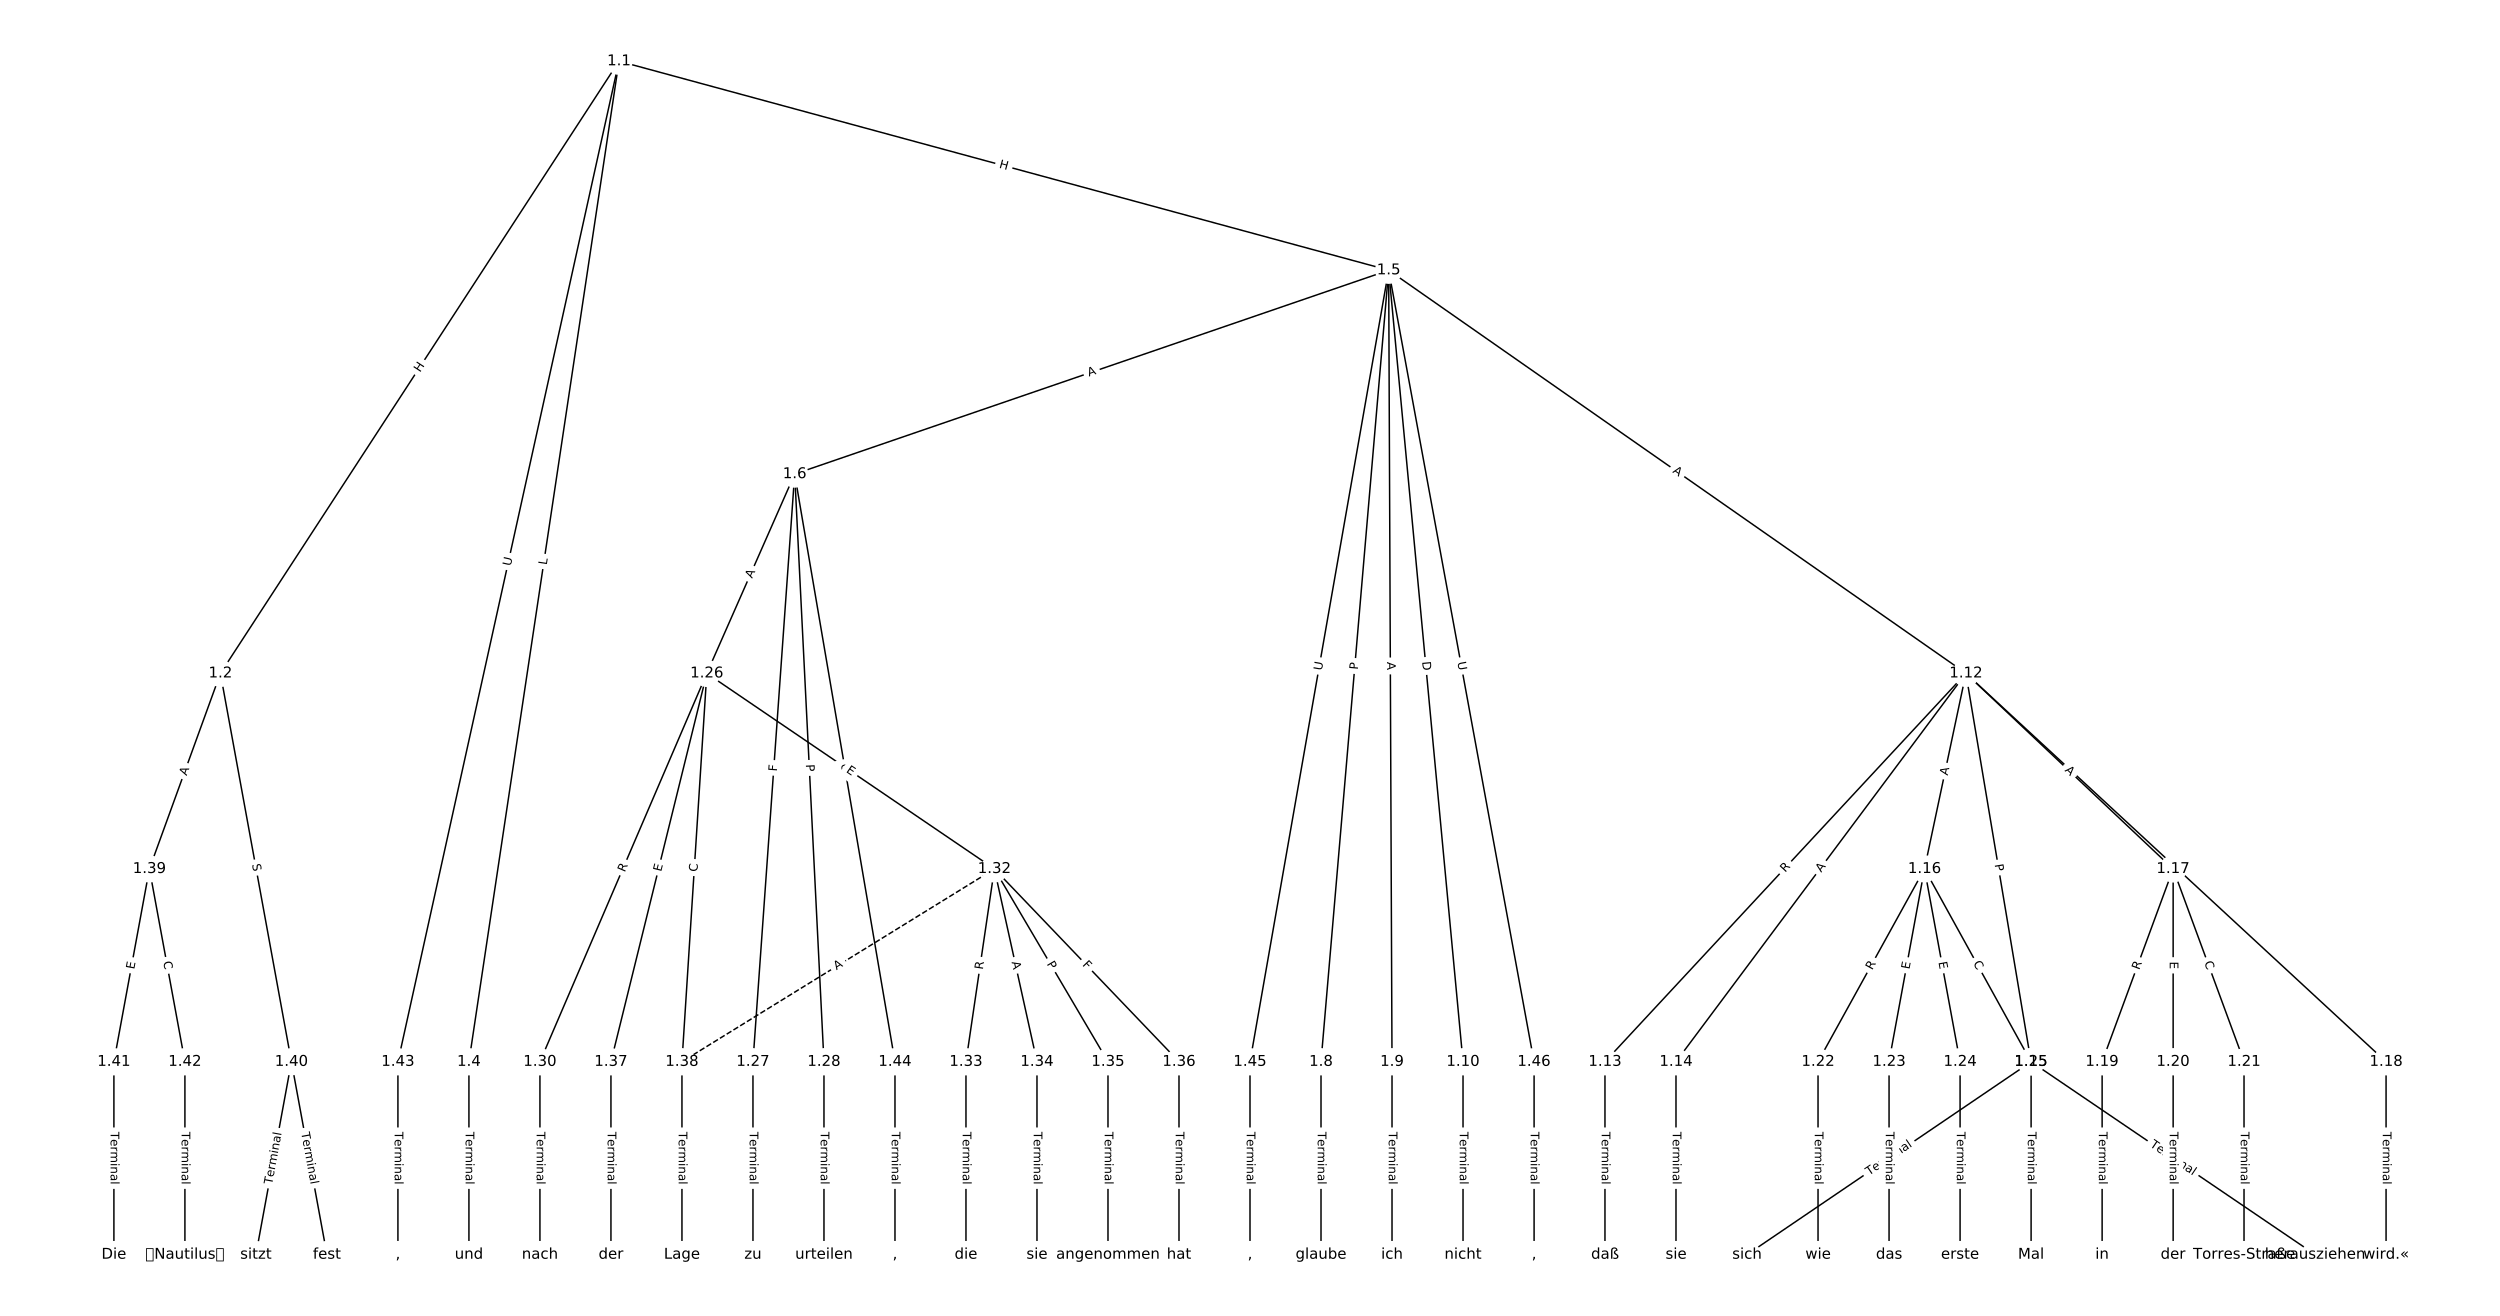 <?xml version="1.0" encoding="UTF-8"?>
<!DOCTYPE svg  PUBLIC '-//W3C//DTD SVG 1.1//EN'  'http://www.w3.org/Graphics/SVG/1.1/DTD/svg11.dtd'>
<svg width="1672pt" height="880pt" version="1.1" viewBox="0 0 1672 880" xmlns="http://www.w3.org/2000/svg" xmlns:xlink="http://www.w3.org/1999/xlink">
<defs>
<style type="text/css">*{stroke-linecap:butt;stroke-linejoin:round;}</style>
</defs>
<path d="m0 880h1672v-880h-1672z" fill="#fff"/>
<g fill="none" stroke="#000">
<path d="m413.98 40.914-266.57 409.43" clip-path="url(#a)"/>
<path d="m413.98 40.914-100.36 669.19" clip-path="url(#a)"/>
<path d="m413.98 40.914 514.77 139.8" clip-path="url(#a)"/>
<path d="m413.98 40.914-147.84 669.19" clip-path="url(#a)"/>
<path d="m147.41 450.34-47.489 130.78" clip-path="url(#a)"/>
<path d="m147.41 450.34 47.489 259.76" clip-path="url(#a)"/>
<path d="m313.62 710.1v128.98" clip-path="url(#a)"/>
<path d="m928.74 180.72-397.27 136.33" clip-path="url(#a)"/>
<path d="m928.74 180.72-45.256 529.39" clip-path="url(#a)"/>
<path d="m928.74 180.72 2.233 529.39" clip-path="url(#a)"/>
<path d="m928.74 180.72 49.722 529.39" clip-path="url(#a)"/>
<path d="m928.74 180.72 386.1 269.63" clip-path="url(#a)"/>
<path d="m928.74 180.72-92.745 529.39" clip-path="url(#a)"/>
<path d="m928.74 180.72 97.211 529.39" clip-path="url(#a)"/>
<path d="m531.48 317.05-58.768 133.3" clip-path="url(#a)"/>
<path d="m531.48 317.05-27.9 393.05" clip-path="url(#a)"/>
<path d="m531.48 317.05 19.589 393.05" clip-path="url(#a)"/>
<path d="m531.48 317.05 67.078 393.05" clip-path="url(#a)"/>
<path d="m883.49 710.1v128.98" clip-path="url(#a)"/>
<path d="m930.98 710.1v128.98" clip-path="url(#a)"/>
<path d="m978.47 710.1v128.98" clip-path="url(#a)"/>
<path d="m1314.8 450.34-241.4 259.76" clip-path="url(#a)"/>
<path d="m1314.8 450.34-193.91 259.76" clip-path="url(#a)"/>
<path d="m1314.8 450.34 43.532 259.76" clip-path="url(#a)"/>
<path d="m1314.8 450.34-27.702 130.78" clip-path="url(#a)"/>
<path d="m1314.8 450.34 138.51 130.78" clip-path="url(#a)"/>
<path d="m1314.8 450.34 280.98 259.76" clip-path="url(#a)"/>
<path d="m1073.4 710.1v128.98" clip-path="url(#a)"/>
<path d="m1120.9 710.1v128.98" clip-path="url(#a)"/>
<path d="m1358.4 710.1-189.96 128.98" clip-path="url(#a)"/>
<path d="m1358.4 710.1 189.96 128.98" clip-path="url(#a)"/>
<path d="m1287.1 581.12-71.233 128.98" clip-path="url(#a)"/>
<path d="m1287.1 581.12-23.744 128.98" clip-path="url(#a)"/>
<path d="m1287.1 581.12 23.744 128.98" clip-path="url(#a)"/>
<path d="m1287.1 581.12 71.233 128.98" clip-path="url(#a)"/>
<path d="m1453.4 581.12-47.489 128.98" clip-path="url(#a)"/>
<path d="m1453.4 581.12v128.98" clip-path="url(#a)"/>
<path d="m1453.4 581.12 47.489 128.98" clip-path="url(#a)"/>
<path d="m1595.8 710.1v128.98" clip-path="url(#a)"/>
<path d="m1405.9 710.1v128.98" clip-path="url(#a)"/>
<path d="m1453.4 710.1v128.98" clip-path="url(#a)"/>
<path d="m1500.8 710.1v128.98" clip-path="url(#a)"/>
<path d="m1215.9 710.1v128.98" clip-path="url(#a)"/>
<path d="m1263.4 710.1v128.98" clip-path="url(#a)"/>
<path d="m1310.9 710.1v128.98" clip-path="url(#a)"/>
<path d="m1358.4 710.1v128.98" clip-path="url(#a)"/>
<path d="m472.71 450.34-111.6 259.76" clip-path="url(#a)"/>
<path d="m472.71 450.34 192.33 130.78" clip-path="url(#a)"/>
<path d="m472.71 450.34-64.11 259.76" clip-path="url(#a)"/>
<path d="m472.71 450.34-16.621 259.76" clip-path="url(#a)"/>
<path d="m503.58 710.1v128.98" clip-path="url(#a)"/>
<path d="m551.07 710.1v128.98" clip-path="url(#a)"/>
<path d="m361.11 710.1v128.98" clip-path="url(#a)"/>
<path d="m665.04 581.12-18.996 128.98" clip-path="url(#a)"/>
<path d="m665.04 581.12 28.493 128.98" clip-path="url(#a)"/>
<path d="m665.04 581.12 75.982 128.98" clip-path="url(#a)"/>
<path d="m665.04 581.12 123.47 128.98" clip-path="url(#a)"/>
<path d="m665.04 581.12-208.95 128.98" clip-path="url(#a)" stroke-dasharray="3.7,1.6"/>
<path d="m646.04 710.1v128.98" clip-path="url(#a)"/>
<path d="m693.53 710.1v128.98" clip-path="url(#a)"/>
<path d="m741.02 710.1v128.98" clip-path="url(#a)"/>
<path d="m788.51 710.1v128.98" clip-path="url(#a)"/>
<path d="m408.6 710.1v128.98" clip-path="url(#a)"/>
<path d="m456.09 710.1v128.98" clip-path="url(#a)"/>
<path d="m99.922 581.12-23.744 128.98" clip-path="url(#a)"/>
<path d="m99.922 581.12 23.744 128.98" clip-path="url(#a)"/>
<path d="m194.9 710.1-23.744 128.98" clip-path="url(#a)"/>
<path d="m194.9 710.1 23.744 128.98" clip-path="url(#a)"/>
<path d="m76.177 710.1v128.98" clip-path="url(#a)"/>
<path d="m123.67 710.1v128.98" clip-path="url(#a)"/>
<path d="m266.13 710.1v128.98" clip-path="url(#a)"/>
<path d="m598.56 710.1v128.98" clip-path="url(#a)"/>
<path d="m836 710.1v128.98" clip-path="url(#a)"/>
<path d="m1026 710.1v128.98" clip-path="url(#a)"/>
</g>
<path d="m284.31 251.57 3.283-5.042q1.31-2.011-0.702-3.321l-6.489-4.224q-2.011-1.31-3.321 0.702l-3.283 5.042q-1.31 2.011 0.702 3.321l6.489 4.224q2.011 1.31 3.321-0.702z" clip-path="url(#a)" fill="#fff" stroke="#fff"/>
<g clip-path="url(#a)">
<defs>
<path id="an" d="m9.812 72.906h9.859v-29.891h35.844v29.891h9.859v-72.906h-9.859v34.719h-35.844v-34.719h-9.859z"/>
</defs>
<g transform="translate(280.9 249.35) rotate(-56.933) scale(.08 -.08)">
<use xlink:href="#an"/>
</g>
</g>
<path d="m369.67 378.64 0.661-4.408q0.356-2.373-2.018-2.729l-7.657-1.148q-2.373-0.356-2.729 2.018l-0.661 4.408q-0.356 2.373 2.018 2.729l7.657 1.148q2.373 0.356 2.729-2.018z" clip-path="url(#a)" fill="#fff" stroke="#fff"/>
<g clip-path="url(#a)">
<defs>
<path id="am" d="m9.812 72.906h9.859v-64.609h35.5v-8.297h-45.359z"/>
</defs>
<g transform="translate(365.65 378.04) rotate(-81.471) scale(.08 -.08)">
<use xlink:href="#am"/>
</g>
</g>
<path d="m666.81 116.08 5.806 1.577q2.316 0.629 2.945-1.687l2.029-7.472q0.629-2.316-1.687-2.945l-5.806-1.577q-2.316-0.629-2.945 1.687l-2.029 7.472q-0.629 2.316 1.687 2.945z" clip-path="url(#a)" fill="#fff" stroke="#fff"/>
<g clip-path="url(#a)">
<g transform="translate(667.88 112.16) rotate(15.194) scale(.08 -.08)">
<use xlink:href="#an"/>
</g>
</g>
<path d="m345.55 379.72 1.263-5.717q0.518-2.344-1.826-2.861l-7.56-1.67q-2.344-0.518-2.861 1.826l-1.263 5.717q-0.518 2.344 1.826 2.861l7.56 1.67q2.344 0.518 2.861-1.826z" clip-path="url(#a)" fill="#fff" stroke="#fff"/>
<g clip-path="url(#a)">
<defs>
<path id="aa" d="m8.688 72.906h9.922v-44.297q0-11.719 4.234-16.875 4.25-5.141 13.781-5.141 9.469 0 13.719 5.141 4.25 5.156 4.25 16.875v44.297h9.906v-45.516q0-14.25-7.062-21.531-7.047-7.281-20.812-7.281-13.828 0-20.891 7.281-7.047 7.281-7.047 21.531z"/>
</defs>
<g transform="translate(341.58 378.84) rotate(-77.542) scale(.08 -.08)">
<use xlink:href="#aa"/>
</g>
</g>
<path d="m128.63 520.44 1.868-5.144q0.819-2.256-1.437-3.075l-7.277-2.643q-2.256-0.819-3.075 1.437l-1.868 5.144q-0.819 2.256 1.437 3.075l7.277 2.643q2.256 0.819 3.075-1.437z" clip-path="url(#a)" fill="#fff" stroke="#fff"/>
<g clip-path="url(#a)">
<defs>
<path id="p" d="m34.188 63.188-13.391-36.281h26.812zm-5.578 9.719h11.188l27.781-72.906h-10.25l-6.641 18.703h-32.859l-6.641-18.703h-10.406z"/>
</defs>
<g transform="translate(124.81 519.06) rotate(-70.043) scale(.08 -.08)">
<use xlink:href="#p"/>
</g>
</g>
<path d="m164.53 578.85 0.913 4.996q0.432 2.361 2.792 1.929l7.616-1.392q2.361-0.432 1.929-2.792l-0.913-4.996q-0.432-2.361-2.792-1.929l-7.616 1.392q-2.361 0.432-1.929 2.792z" clip-path="url(#a)" fill="#fff" stroke="#fff"/>
<g clip-path="url(#a)">
<defs>
<path id="al" d="m53.516 70.516v-9.625q-5.609 2.688-10.594 4-4.984 1.328-9.625 1.328-8.047 0-12.422-3.125t-4.375-8.891q0-4.844 2.906-7.312 2.906-2.453 11.016-3.969l5.953-1.219q11.031-2.109 16.281-7.406t5.25-14.172q0-10.609-7.109-16.078-7.094-5.469-20.812-5.469-5.172 0-11.016 1.172-5.828 1.172-12.078 3.469v10.156q6-3.359 11.766-5.078 5.766-1.703 11.328-1.703 8.438 0 13.031 3.312 4.594 3.328 4.594 9.484 0 5.359-3.297 8.391t-10.812 4.547l-6.016 1.172q-11.031 2.188-15.969 6.875-4.922 4.688-4.922 13.047 0 9.672 6.812 15.234t18.766 5.562q5.141 0 10.453-0.938 5.328-0.922 10.891-2.766z"/>
</defs>
<g transform="translate(168.53 578.12) rotate(79.64) scale(.08 -.08)">
<use xlink:href="#al"/>
</g>
</g>
<path d="m307.35 756.95v35.285q0 2.4 2.4 2.4h7.742q2.4 0 2.4-2.4v-35.285q0-2.4-2.4-2.4h-7.742q-2.4 0-2.4 2.4z" clip-path="url(#a)" fill="#fff" stroke="#fff"/>
<g clip-path="url(#a)">
<defs>
<path id="l" d="m-0.297 72.906h61.672v-8.312h-25.875v-64.594h-9.906v64.594h-25.891z"/>
<path id="c" d="m56.203 29.594v-4.391h-41.312q0.594-9.281 5.594-14.141t13.938-4.859q5.172 0 10.031 1.266t9.656 3.812v-8.5q-4.844-2.047-9.922-3.125t-10.297-1.078q-13.094 0-20.734 7.609-7.641 7.625-7.641 20.625 0 13.422 7.25 21.297 7.25 7.891 19.562 7.891 11.031 0 17.453-7.109 6.422-7.094 6.422-19.297zm-8.984 2.641q-0.094 7.359-4.125 11.75-4.031 4.406-10.672 4.406-7.516 0-12.031-4.25t-5.203-11.969z"/>
<path id="h" d="m41.109 46.297q-1.516 0.875-3.297 1.281-1.781 0.422-3.922 0.422-7.625 0-11.703-4.953t-4.078-14.234v-28.812h-9.031v54.688h9.031v-8.5q2.844 4.984 7.375 7.391 4.547 2.422 11.047 2.422 0.922 0 2.047-0.125 1.125-0.109 2.484-0.359z"/>
<path id="k" d="m52 44.188q3.375 6.062 8.062 8.938t11.031 2.875q8.547 0 13.188-5.984 4.641-5.969 4.641-17v-33.016h-9.031v32.719q0 7.859-2.797 11.656-2.781 3.812-8.484 3.812-6.984 0-11.047-4.641-4.047-4.625-4.047-12.641v-30.906h-9.031v32.719q0 7.906-2.781 11.688t-8.594 3.781q-6.891 0-10.953-4.656-4.047-4.656-4.047-12.625v-30.906h-9.031v54.688h9.031v-8.5q3.078 5.031 7.375 7.422t10.203 2.391q5.969 0 10.141-3.031 4.172-3.016 6.172-8.781z"/>
<path id="e" d="m9.422 54.688h8.984v-54.688h-8.984zm0 21.297h8.984v-11.391h-8.984z"/>
<path id="i" d="m54.891 33.016v-33.016h-8.984v32.719q0 7.766-3.031 11.609-3.031 3.859-9.078 3.859-7.281 0-11.484-4.641-4.203-4.625-4.203-12.641v-30.906h-9.031v54.688h9.031v-8.5q3.234 4.938 7.594 7.375 4.375 2.438 10.094 2.438 9.422 0 14.25-5.828 4.844-5.828 4.844-17.156z"/>
<path id="f" d="m34.281 27.484q-10.891 0-15.094-2.484t-4.203-8.5q0-4.781 3.156-7.594 3.156-2.797 8.562-2.797 7.484 0 12 5.297t4.516 14.078v2zm17.922 3.719v-31.203h-8.984v8.297q-3.078-4.969-7.672-7.344t-11.234-2.375q-8.391 0-13.359 4.719-4.953 4.719-4.953 12.625 0 9.219 6.172 13.906 6.188 4.688 18.438 4.688h12.609v0.891q0 6.203-4.078 9.594t-11.453 3.391q-4.688 0-9.141-1.125-4.438-1.125-8.531-3.375v8.312q4.922 1.906 9.562 2.844 4.641 0.953 9.031 0.953 11.875 0 17.734-6.156 5.859-6.141 5.859-18.641z"/>
<path id="j" d="m9.422 75.984h8.984v-75.984h-8.984z"/>
</defs>
<g transform="translate(311.41 756.95) rotate(90) scale(.08 -.08)">
<use xlink:href="#l"/>
<use x="60.818" xlink:href="#c"/>
<use x="122.342" xlink:href="#h"/>
<use x="163.439" xlink:href="#k"/>
<use x="260.852" xlink:href="#e"/>
<use x="288.635" xlink:href="#i"/>
<use x="352.014" xlink:href="#f"/>
<use x="413.293" xlink:href="#j"/>
</g>
</g>
<path d="m729.56 255.7 5.176-1.776q2.27-0.779 1.491-3.049l-2.513-7.323q-0.779-2.27-3.049-1.491l-5.176 1.776q-2.27 0.779-1.491 3.049l2.513 7.323q0.779 2.27 3.049 1.491z" clip-path="url(#a)" fill="#fff" stroke="#fff"/>
<g clip-path="url(#a)">
<g transform="translate(728.24 251.86) rotate(-18.941) scale(.08 -.08)">
<use xlink:href="#p"/>
</g>
</g>
<path d="m912.16 448.35 0.411-4.806q0.204-2.391-2.187-2.596l-7.714-0.659q-2.391-0.204-2.596 2.187l-0.411 4.806q-0.204 2.391 2.187 2.596l7.714 0.659q2.391 0.204 2.596-2.187z" clip-path="url(#a)" fill="#fff" stroke="#fff"/>
<g clip-path="url(#a)">
<defs>
<path id="ab" d="m19.672 64.797v-27.391h12.406q6.891 0 10.641 3.562 3.766 3.562 3.766 10.156 0 6.547-3.766 10.109-3.75 3.562-10.641 3.562zm-9.859 8.109h22.266q12.266 0 18.531-5.547 6.281-5.547 6.281-16.234 0-10.797-6.281-16.312-6.266-5.516-18.531-5.516h-12.406v-29.297h-9.859z"/>
</defs>
<g transform="translate(908.11 448) rotate(-85.114) scale(.08 -.08)">
<use xlink:href="#ab"/>
</g>
</g>
<path d="m923.58 442.7 0.023 5.473q0.01 2.4 2.41 2.39l7.742-0.033q2.4-0.01 2.39-2.41l-0.023-5.473q-0.01-2.4-2.41-2.39l-7.742 0.033q-2.4 0.01-2.39 2.41z" clip-path="url(#a)" fill="#fff" stroke="#fff"/>
<g clip-path="url(#a)">
<g transform="translate(927.64 442.68) rotate(89.758) scale(.08 -.08)">
<use xlink:href="#p"/>
</g>
</g>
<path d="m947.07 442.93 0.576 6.133q0.224 2.389 2.614 2.165l7.709-0.724q2.389-0.224 2.165-2.614l-0.576-6.133q-0.224-2.389-2.614-2.165l-7.709 0.724q-2.389 0.224-2.165 2.614z" clip-path="url(#a)" fill="#fff" stroke="#fff"/>
<g clip-path="url(#a)">
<defs>
<path id="ao" d="m19.672 64.797v-56.688h11.922q15.094 0 22.094 6.828 7 6.844 7 21.594 0 14.641-7 21.453t-22.094 6.812zm-9.859 8.109h20.266q21.188 0 31.094-8.812 9.922-8.812 9.922-27.562 0-18.859-9.969-27.703-9.953-8.828-31.047-8.828h-20.266z"/>
</defs>
<g transform="translate(951.12 442.55) rotate(84.634) scale(.08 -.08)">
<use xlink:href="#ao"/>
</g>
</g>
<path d="m1116 319.11 4.487 3.133q1.968 1.374 3.342-0.594l4.433-6.348q1.374-1.968-0.594-3.342l-4.487-3.133q-1.968-1.374-3.342 0.594l-4.433 6.348q-1.374 1.968 0.594 3.342z" clip-path="url(#a)" fill="#fff" stroke="#fff"/>
<g clip-path="url(#a)">
<g transform="translate(1118.3 315.77) rotate(34.928) scale(.08 -.08)">
<use xlink:href="#p"/>
</g>
</g>
<path d="m888.04 449.38 1.01-5.767q0.414-2.364-1.95-2.778l-7.626-1.336q-2.364-0.414-2.778 1.95l-1.01 5.767q-0.414 2.364 1.95 2.778l7.626 1.336q2.364 0.414 2.778-1.95z" clip-path="url(#a)" fill="#fff" stroke="#fff"/>
<g clip-path="url(#a)">
<g transform="translate(884.04 448.67) rotate(-80.063) scale(.08 -.08)">
<use xlink:href="#aa"/>
</g>
</g>
<path d="m970.65 443.66 1.058 5.759q0.433 2.361 2.794 1.927l7.615-1.398q2.361-0.433 1.927-2.794l-1.058-5.759q-0.433-2.361-2.794-1.927l-7.615 1.398q-2.361 0.433-1.927 2.794z" clip-path="url(#a)" fill="#fff" stroke="#fff"/>
<g clip-path="url(#a)">
<g transform="translate(974.65 442.93) rotate(79.595) scale(.08 -.08)">
<use xlink:href="#aa"/>
</g>
</g>
<path d="m506.73 388.73 2.208-5.007q0.968-2.196-1.228-3.164l-7.085-3.123q-2.196-0.968-3.164 1.228l-2.208 5.007q-0.968 2.196 1.228 3.164l7.085 3.123q2.196 0.968 3.164-1.228z" clip-path="url(#a)" fill="#fff" stroke="#fff"/>
<g clip-path="url(#a)">
<g transform="translate(503.01 387.09) rotate(-66.208) scale(.08 -.08)">
<use xlink:href="#p"/>
</g>
</g>
<path d="m523.62 516.31 0.326-4.59q0.17-2.394-2.224-2.564l-7.723-0.548q-2.394-0.17-2.564 2.224l-0.326 4.59q-0.17 2.394 2.224 2.564l7.723 0.548q2.394 0.17 2.564-2.224z" clip-path="url(#a)" fill="#fff" stroke="#fff"/>
<g clip-path="url(#a)">
<defs>
<path id="ag" d="m9.812 72.906h41.891v-8.312h-32.031v-21.484h28.906v-8.297h-28.906v-34.812h-9.859z"/>
</defs>
<g transform="translate(519.57 516.03) rotate(-85.94) scale(.08 -.08)">
<use xlink:href="#ag"/>
</g>
</g>
<path d="m534.89 511.48 0.24 4.818q0.119 2.397 2.517 2.278l7.733-0.385q2.397-0.119 2.278-2.517l-0.24-4.818q-0.119-2.397-2.517-2.278l-7.733 0.385q-2.397 0.119-2.278 2.517z" clip-path="url(#a)" fill="#fff" stroke="#fff"/>
<g clip-path="url(#a)">
<g transform="translate(538.95 511.28) rotate(87.147) scale(.08 -.08)">
<use xlink:href="#ab"/>
</g>
</g>
<path d="m558.34 511.75 0.985 5.772q0.404 2.366 2.769 1.962l7.632-1.302q2.366-0.404 1.962-2.769l-0.985-5.772q-0.404-2.366-2.769-1.962l-7.632 1.302q-2.366 0.404-1.962 2.769z" clip-path="url(#a)" fill="#fff" stroke="#fff"/>
<g clip-path="url(#a)">
<g transform="translate(562.35 511.06) rotate(80.315) scale(.08 -.08)">
<use xlink:href="#aa"/>
</g>
</g>
<path d="m877.22 756.95v35.285q0 2.4 2.4 2.4h7.742q2.4 0 2.4-2.4v-35.285q0-2.4-2.4-2.4h-7.742q-2.4 0-2.4 2.4z" clip-path="url(#a)" fill="#fff" stroke="#fff"/>
<g clip-path="url(#a)">
<g transform="translate(881.28 756.95) rotate(90) scale(.08 -.08)">
<use xlink:href="#l"/>
<use x="60.818" xlink:href="#c"/>
<use x="122.342" xlink:href="#h"/>
<use x="163.439" xlink:href="#k"/>
<use x="260.852" xlink:href="#e"/>
<use x="288.635" xlink:href="#i"/>
<use x="352.014" xlink:href="#f"/>
<use x="413.293" xlink:href="#j"/>
</g>
</g>
<path d="m924.71 756.95v35.285q0 2.4 2.4 2.4h7.742q2.4 0 2.4-2.4v-35.285q0-2.4-2.4-2.4h-7.742q-2.4 0-2.4 2.4z" clip-path="url(#a)" fill="#fff" stroke="#fff"/>
<g clip-path="url(#a)">
<g transform="translate(928.77 756.95) rotate(90) scale(.08 -.08)">
<use xlink:href="#l"/>
<use x="60.818" xlink:href="#c"/>
<use x="122.342" xlink:href="#h"/>
<use x="163.439" xlink:href="#k"/>
<use x="260.852" xlink:href="#e"/>
<use x="288.635" xlink:href="#i"/>
<use x="352.014" xlink:href="#f"/>
<use x="413.293" xlink:href="#j"/>
</g>
</g>
<path d="m972.2 756.95v35.285q0 2.4 2.4 2.4h7.742q2.4 0 2.4-2.4v-35.285q0-2.4-2.4-2.4h-7.742q-2.4 0-2.4 2.4z" clip-path="url(#a)" fill="#fff" stroke="#fff"/>
<g clip-path="url(#a)">
<g transform="translate(976.26 756.95) rotate(90) scale(.08 -.08)">
<use xlink:href="#l"/>
<use x="60.818" xlink:href="#c"/>
<use x="122.342" xlink:href="#h"/>
<use x="163.439" xlink:href="#k"/>
<use x="260.852" xlink:href="#e"/>
<use x="288.635" xlink:href="#i"/>
<use x="352.014" xlink:href="#f"/>
<use x="413.293" xlink:href="#j"/>
</g>
</g>
<path d="m1196.8 586.53 3.784-4.072q1.634-1.758-0.124-3.392l-5.671-5.271q-1.758-1.634-3.392 0.124l-3.784 4.072q-1.634 1.758 0.124 3.392l5.671 5.271q1.758 1.634 3.392-0.124z" clip-path="url(#a)" fill="#fff" stroke="#fff"/>
<g clip-path="url(#a)">
<defs>
<path id="w" d="m44.391 34.188q3.172-1.078 6.172-4.594t6.031-9.672l10.016-19.922h-10.609l-9.312 18.703q-3.625 7.328-7.016 9.719t-9.25 2.391h-10.75v-30.812h-9.859v72.906h22.266q12.5 0 18.656-5.234 6.156-5.219 6.156-15.766 0-6.891-3.203-11.438-3.203-4.531-9.297-6.281zm-24.719 30.609v-25.875h12.406q7.125 0 10.766 3.297t3.641 9.688-3.641 9.641-10.766 3.25z"/>
</defs>
<g transform="translate(1193.9 583.76) rotate(-47.098) scale(.08 -.08)">
<use xlink:href="#w"/>
</g>
</g>
<path d="m1221.3 586.17 3.274-4.385q1.436-1.923-0.488-3.359l-6.204-4.632q-1.923-1.436-3.359 0.488l-3.274 4.385q-1.436 1.923 0.488 3.359l6.204 4.632q1.923 1.436 3.359-0.488z" clip-path="url(#a)" fill="#fff" stroke="#fff"/>
<g clip-path="url(#a)">
<g transform="translate(1218 583.74) rotate(-53.258) scale(.08 -.08)">
<use xlink:href="#p"/>
</g>
</g>
<path d="m1330 578.88 0.797 4.757q0.397 2.367 2.764 1.97l7.636-1.28q2.367-0.397 1.97-2.764l-0.797-4.757q-0.397-2.367-2.764-1.97l-7.636 1.28q-2.367 0.397-1.97 2.764z" clip-path="url(#a)" fill="#fff" stroke="#fff"/>
<g clip-path="url(#a)">
<g transform="translate(1334 578.21) rotate(80.487) scale(.08 -.08)">
<use xlink:href="#ab"/>
</g>
</g>
<path d="m1306.6 519.71 1.134-5.354q0.497-2.348-1.851-2.845l-7.574-1.605q-2.348-0.497-2.845 1.851l-1.134 5.354q-0.497 2.348 1.851 2.845l7.574 1.605q2.348 0.497 2.845-1.851z" clip-path="url(#a)" fill="#fff" stroke="#fff"/>
<g clip-path="url(#a)">
<g transform="translate(1302.6 518.87) rotate(-78.04) scale(.08 -.08)">
<use xlink:href="#p"/>
</g>
</g>
<path d="m1377.8 518.41 3.979 3.757q1.745 1.648 3.393-0.097l5.315-5.63q1.648-1.745-0.097-3.393l-3.979-3.757q-1.745-1.648-3.393 0.097l-5.315 5.63q-1.648 1.745 0.097 3.393z" clip-path="url(#a)" fill="#fff" stroke="#fff"/>
<g clip-path="url(#a)">
<g transform="translate(1380.6 515.46) rotate(43.355) scale(.08 -.08)">
<use xlink:href="#p"/>
</g>
</g>
<path d="m1449.4 583.27 3.379 3.123q1.762 1.629 3.392-0.133l5.256-5.685q1.629-1.762-0.133-3.392l-3.379-3.123q-1.762-1.629-3.392 0.133l-5.256 5.685q-1.629 1.762 0.133 3.392z" clip-path="url(#a)" fill="#fff" stroke="#fff"/>
<g clip-path="url(#a)">
<g transform="translate(1452.1 580.28) rotate(42.753) scale(.08 -.08)">
<use xlink:href="#ag"/>
</g>
</g>
<path d="m1067.2 756.95v35.285q0 2.4 2.4 2.4h7.742q2.4 0 2.4-2.4v-35.285q0-2.4-2.4-2.4h-7.742q-2.4 0-2.4 2.4z" clip-path="url(#a)" fill="#fff" stroke="#fff"/>
<g clip-path="url(#a)">
<g transform="translate(1071.2 756.95) rotate(90) scale(.08 -.08)">
<use xlink:href="#l"/>
<use x="60.818" xlink:href="#c"/>
<use x="122.342" xlink:href="#h"/>
<use x="163.439" xlink:href="#k"/>
<use x="260.852" xlink:href="#e"/>
<use x="288.635" xlink:href="#i"/>
<use x="352.014" xlink:href="#f"/>
<use x="413.293" xlink:href="#j"/>
</g>
</g>
<path d="m1114.7 756.95v35.285q0 2.4 2.4 2.4h7.742q2.4 0 2.4-2.4v-35.285q0-2.4-2.4-2.4h-7.742q-2.4 0-2.4 2.4z" clip-path="url(#a)" fill="#fff" stroke="#fff"/>
<g clip-path="url(#a)">
<g transform="translate(1118.7 756.95) rotate(90) scale(.08 -.08)">
<use xlink:href="#l"/>
<use x="60.818" xlink:href="#c"/>
<use x="122.342" xlink:href="#h"/>
<use x="163.439" xlink:href="#k"/>
<use x="260.852" xlink:href="#e"/>
<use x="288.635" xlink:href="#i"/>
<use x="352.014" xlink:href="#f"/>
<use x="413.293" xlink:href="#j"/>
</g>
</g>
<path d="m1252.3 789.69 29.191-19.821q1.986-1.348 0.637-3.334l-4.349-6.405q-1.348-1.986-3.334-0.637l-29.191 19.821q-1.986 1.348-0.637 3.334l4.349 6.405q1.348 1.986 3.334 0.637z" clip-path="url(#a)" fill="#fff" stroke="#fff"/>
<g clip-path="url(#a)">
<g transform="translate(1250 786.33) rotate(-34.177) scale(.08 -.08)">
<use xlink:href="#l"/>
<use x="60.818" xlink:href="#c"/>
<use x="122.342" xlink:href="#h"/>
<use x="163.439" xlink:href="#k"/>
<use x="260.852" xlink:href="#e"/>
<use x="288.635" xlink:href="#i"/>
<use x="352.014" xlink:href="#f"/>
<use x="413.293" xlink:href="#j"/>
</g>
</g>
<path d="m1435.2 769.87 29.191 19.821q1.986 1.348 3.334-0.637l4.349-6.405q1.348-1.986-0.637-3.334l-29.191-19.821q-1.986-1.348-3.334 0.637l-4.349 6.405q-1.348 1.986 0.637 3.334z" clip-path="url(#a)" fill="#fff" stroke="#fff"/>
<g clip-path="url(#a)">
<g transform="translate(1437.5 766.51) rotate(34.177) scale(.08 -.08)">
<use xlink:href="#l"/>
<use x="60.818" xlink:href="#c"/>
<use x="122.342" xlink:href="#h"/>
<use x="163.439" xlink:href="#k"/>
<use x="260.852" xlink:href="#e"/>
<use x="288.635" xlink:href="#i"/>
<use x="352.014" xlink:href="#f"/>
<use x="413.293" xlink:href="#j"/>
</g>
</g>
<path d="m1255.7 651.08 2.687-4.866q1.16-2.101-0.941-3.261l-6.778-3.743q-2.101-1.16-3.261 0.941l-2.687 4.866q-1.16 2.101 0.941 3.261l6.778 3.743q2.101 1.16 3.261-0.941z" clip-path="url(#a)" fill="#fff" stroke="#fff"/>
<g clip-path="url(#a)">
<g transform="translate(1252.1 649.11) rotate(-61.089) scale(.08 -.08)">
<use xlink:href="#w"/>
</g>
</g>
<path d="m1281 649.23 0.915-4.971q0.435-2.36-1.926-2.795l-7.614-1.402q-2.36-0.435-2.795 1.926l-0.915 4.971q-0.435 2.36 1.926 2.795l7.615 1.402q2.36 0.435 2.795-1.926z" clip-path="url(#a)" fill="#fff" stroke="#fff"/>
<g clip-path="url(#a)">
<defs>
<path id="v" d="m9.812 72.906h46.094v-8.312h-36.234v-21.578h34.719v-8.297h-34.719v-26.422h37.109v-8.297h-46.969z"/>
</defs>
<g transform="translate(1277 648.5) rotate(-79.569) scale(.08 -.08)">
<use xlink:href="#v"/>
</g>
</g>
<path d="m1292.4 644.26 0.915 4.971q0.435 2.36 2.795 1.926l7.614-1.402q2.36-0.435 1.926-2.795l-0.915-4.971q-0.435-2.36-2.795-1.926l-7.614 1.402q-2.36 0.435-1.926 2.795z" clip-path="url(#a)" fill="#fff" stroke="#fff"/>
<g clip-path="url(#a)">
<g transform="translate(1296.4 643.53) rotate(79.569) scale(.08 -.08)">
<use xlink:href="#v"/>
</g>
</g>
<path d="m1315.9 646.2 2.701 4.89q1.16 2.101 3.261 0.941l6.778-3.743q2.101-1.16 0.941-3.261l-2.701-4.89q-1.16-2.101-3.261-0.941l-6.778 3.743q-2.101 1.16-0.941 3.261z" clip-path="url(#a)" fill="#fff" stroke="#fff"/>
<g clip-path="url(#a)">
<defs>
<path id="ac" d="m64.406 67.281v-10.391q-4.984 4.641-10.625 6.922-5.641 2.297-11.984 2.297-12.5 0-19.141-7.641t-6.641-22.094q0-14.406 6.641-22.047t19.141-7.641q6.344 0 11.984 2.297t10.625 6.938v-10.312q-5.172-3.516-10.969-5.281-5.781-1.75-12.219-1.75-16.562 0-26.094 10.125-9.516 10.141-9.516 27.672 0 17.578 9.516 27.703 9.531 10.141 26.094 10.141 6.531 0 12.312-1.734 5.797-1.734 10.875-5.203z"/>
</defs>
<g transform="translate(1319.5 644.23) rotate(61.089) scale(.08 -.08)">
<use xlink:href="#ac"/>
</g>
</g>
<path d="m1434.5 650.39 1.921-5.216q0.829-2.252-1.423-3.081l-7.266-2.675q-2.252-0.829-3.081 1.423l-1.921 5.216q-0.829 2.252 1.423 3.081l7.266 2.675q2.252 0.829 3.081-1.423z" clip-path="url(#a)" fill="#fff" stroke="#fff"/>
<g clip-path="url(#a)">
<g transform="translate(1430.7 648.98) rotate(-69.787) scale(.08 -.08)">
<use xlink:href="#w"/>
</g>
</g>
<path d="m1447.1 643.08v5.055q0 2.4 2.4 2.4h7.742q2.4 0 2.4-2.4v-5.055q0-2.4-2.4-2.4h-7.742q-2.4 0-2.4 2.4z" clip-path="url(#a)" fill="#fff" stroke="#fff"/>
<g clip-path="url(#a)">
<g transform="translate(1451.1 643.08) rotate(90) scale(.08 -.08)">
<use xlink:href="#v"/>
</g>
</g>
<path d="m1470.3 645.16 1.93 5.242q0.829 2.252 3.081 1.423l7.266-2.675q2.252-0.829 1.423-3.081l-1.93-5.242q-0.829-2.252-3.081-1.423l-7.266 2.675q-2.252 0.829-1.423 3.081z" clip-path="url(#a)" fill="#fff" stroke="#fff"/>
<g clip-path="url(#a)">
<g transform="translate(1474.1 643.75) rotate(69.787) scale(.08 -.08)">
<use xlink:href="#ac"/>
</g>
</g>
<path d="m1589.6 756.95v35.285q0 2.4 2.4 2.4h7.742q2.4 0 2.4-2.4v-35.285q0-2.4-2.4-2.4h-7.742q-2.4 0-2.4 2.4z" clip-path="url(#a)" fill="#fff" stroke="#fff"/>
<g clip-path="url(#a)">
<g transform="translate(1593.6 756.95) rotate(90) scale(.08 -.08)">
<use xlink:href="#l"/>
<use x="60.818" xlink:href="#c"/>
<use x="122.342" xlink:href="#h"/>
<use x="163.439" xlink:href="#k"/>
<use x="260.852" xlink:href="#e"/>
<use x="288.635" xlink:href="#i"/>
<use x="352.014" xlink:href="#f"/>
<use x="413.293" xlink:href="#j"/>
</g>
</g>
<path d="m1399.6 756.95v35.285q0 2.4 2.4 2.4h7.742q2.4 0 2.4-2.4v-35.285q0-2.4-2.4-2.4h-7.742q-2.4 0-2.4 2.4z" clip-path="url(#a)" fill="#fff" stroke="#fff"/>
<g clip-path="url(#a)">
<g transform="translate(1403.7 756.95) rotate(90) scale(.08 -.08)">
<use xlink:href="#l"/>
<use x="60.818" xlink:href="#c"/>
<use x="122.342" xlink:href="#h"/>
<use x="163.439" xlink:href="#k"/>
<use x="260.852" xlink:href="#e"/>
<use x="288.635" xlink:href="#i"/>
<use x="352.014" xlink:href="#f"/>
<use x="413.293" xlink:href="#j"/>
</g>
</g>
<path d="m1447.1 756.95v35.285q0 2.4 2.4 2.4h7.742q2.4 0 2.4-2.4v-35.285q0-2.4-2.4-2.4h-7.742q-2.4 0-2.4 2.4z" clip-path="url(#a)" fill="#fff" stroke="#fff"/>
<g clip-path="url(#a)">
<g transform="translate(1451.1 756.95) rotate(90) scale(.08 -.08)">
<use xlink:href="#l"/>
<use x="60.818" xlink:href="#c"/>
<use x="122.342" xlink:href="#h"/>
<use x="163.439" xlink:href="#k"/>
<use x="260.852" xlink:href="#e"/>
<use x="288.635" xlink:href="#i"/>
<use x="352.014" xlink:href="#f"/>
<use x="413.293" xlink:href="#j"/>
</g>
</g>
<path d="m1494.6 756.95v35.285q0 2.4 2.4 2.4h7.742q2.4 0 2.4-2.4v-35.285q0-2.4-2.4-2.4h-7.742q-2.4 0-2.4 2.4z" clip-path="url(#a)" fill="#fff" stroke="#fff"/>
<g clip-path="url(#a)">
<g transform="translate(1498.6 756.95) rotate(90) scale(.08 -.08)">
<use xlink:href="#l"/>
<use x="60.818" xlink:href="#c"/>
<use x="122.342" xlink:href="#h"/>
<use x="163.439" xlink:href="#k"/>
<use x="260.852" xlink:href="#e"/>
<use x="288.635" xlink:href="#i"/>
<use x="352.014" xlink:href="#f"/>
<use x="413.293" xlink:href="#j"/>
</g>
</g>
<path d="m1209.6 756.95v35.285q0 2.4 2.4 2.4h7.742q2.4 0 2.4-2.4v-35.285q0-2.4-2.4-2.4h-7.742q-2.4 0-2.4 2.4z" clip-path="url(#a)" fill="#fff" stroke="#fff"/>
<g clip-path="url(#a)">
<g transform="translate(1213.7 756.95) rotate(90) scale(.08 -.08)">
<use xlink:href="#l"/>
<use x="60.818" xlink:href="#c"/>
<use x="122.342" xlink:href="#h"/>
<use x="163.439" xlink:href="#k"/>
<use x="260.852" xlink:href="#e"/>
<use x="288.635" xlink:href="#i"/>
<use x="352.014" xlink:href="#f"/>
<use x="413.293" xlink:href="#j"/>
</g>
</g>
<path d="m1257.1 756.95v35.285q0 2.4 2.4 2.4h7.742q2.4 0 2.4-2.4v-35.285q0-2.4-2.4-2.4h-7.742q-2.4 0-2.4 2.4z" clip-path="url(#a)" fill="#fff" stroke="#fff"/>
<g clip-path="url(#a)">
<g transform="translate(1261.2 756.95) rotate(90) scale(.08 -.08)">
<use xlink:href="#l"/>
<use x="60.818" xlink:href="#c"/>
<use x="122.342" xlink:href="#h"/>
<use x="163.439" xlink:href="#k"/>
<use x="260.852" xlink:href="#e"/>
<use x="288.635" xlink:href="#i"/>
<use x="352.014" xlink:href="#f"/>
<use x="413.293" xlink:href="#j"/>
</g>
</g>
<path d="m1304.6 756.95v35.285q0 2.4 2.4 2.4h7.742q2.4 0 2.4-2.4v-35.285q0-2.4-2.4-2.4h-7.742q-2.4 0-2.4 2.4z" clip-path="url(#a)" fill="#fff" stroke="#fff"/>
<g clip-path="url(#a)">
<g transform="translate(1308.7 756.95) rotate(90) scale(.08 -.08)">
<use xlink:href="#l"/>
<use x="60.818" xlink:href="#c"/>
<use x="122.342" xlink:href="#h"/>
<use x="163.439" xlink:href="#k"/>
<use x="260.852" xlink:href="#e"/>
<use x="288.635" xlink:href="#i"/>
<use x="352.014" xlink:href="#f"/>
<use x="413.293" xlink:href="#j"/>
</g>
</g>
<path d="m1352.1 756.95v35.285q0 2.4 2.4 2.4h7.742q2.4 0 2.4-2.4v-35.285q0-2.4-2.4-2.4h-7.742q-2.4 0-2.4 2.4z" clip-path="url(#a)" fill="#fff" stroke="#fff"/>
<g clip-path="url(#a)">
<g transform="translate(1356.2 756.95) rotate(90) scale(.08 -.08)">
<use xlink:href="#l"/>
<use x="60.818" xlink:href="#c"/>
<use x="122.342" xlink:href="#h"/>
<use x="163.439" xlink:href="#k"/>
<use x="260.852" xlink:href="#e"/>
<use x="288.635" xlink:href="#i"/>
<use x="352.014" xlink:href="#f"/>
<use x="413.293" xlink:href="#j"/>
</g>
</g>
<path d="m421.58 585.25 2.194-5.107q0.947-2.205-1.258-3.152l-7.114-3.056q-2.205-0.947-3.152 1.258l-2.194 5.107q-0.947 2.205 1.258 3.152l7.114 3.056q2.205 0.947 3.152-1.258z" clip-path="url(#a)" fill="#fff" stroke="#fff"/>
<g clip-path="url(#a)">
<g transform="translate(417.84 583.65) rotate(-66.75) scale(.08 -.08)">
<use xlink:href="#w"/>
</g>
</g>
<path d="m563.26 519.5 4.18 2.842q1.985 1.349 3.334-0.635l4.354-6.403q1.349-1.985-0.635-3.334l-4.18-2.842q-1.985-1.349-3.334 0.635l-4.354 6.403q-1.349 1.985 0.635 3.334z" clip-path="url(#a)" fill="#fff" stroke="#fff"/>
<g clip-path="url(#a)">
<g transform="translate(565.54 516.14) rotate(34.214) scale(.08 -.08)">
<use xlink:href="#v"/>
</g>
</g>
<path d="m446.14 584.18 1.211-4.908q0.575-2.33-1.755-2.905l-7.517-1.855q-2.33-0.575-2.905 1.755l-1.211 4.908q-0.575 2.33 1.755 2.905l7.517 1.855q2.33 0.575 2.905-1.755z" clip-path="url(#a)" fill="#fff" stroke="#fff"/>
<g clip-path="url(#a)">
<g transform="translate(442.19 583.21) rotate(-76.136) scale(.08 -.08)">
<use xlink:href="#v"/>
</g>
</g>
<path d="m470.48 583.41 0.357-5.575q0.153-2.395-2.242-2.548l-7.727-0.494q-2.395-0.153-2.548 2.242l-0.357 5.575q-0.153 2.395 2.242 2.548l7.727 0.494q2.395 0.153 2.548-2.242z" clip-path="url(#a)" fill="#fff" stroke="#fff"/>
<g clip-path="url(#a)">
<g transform="translate(466.42 583.15) rotate(-86.339) scale(.08 -.08)">
<use xlink:href="#ac"/>
</g>
</g>
<path d="m497.31 756.95v35.285q0 2.4 2.4 2.4h7.742q2.4 0 2.4-2.4v-35.285q0-2.4-2.4-2.4h-7.742q-2.4 0-2.4 2.4z" clip-path="url(#a)" fill="#fff" stroke="#fff"/>
<g clip-path="url(#a)">
<g transform="translate(501.37 756.95) rotate(90) scale(.08 -.08)">
<use xlink:href="#l"/>
<use x="60.818" xlink:href="#c"/>
<use x="122.342" xlink:href="#h"/>
<use x="163.439" xlink:href="#k"/>
<use x="260.852" xlink:href="#e"/>
<use x="288.635" xlink:href="#i"/>
<use x="352.014" xlink:href="#f"/>
<use x="413.293" xlink:href="#j"/>
</g>
</g>
<path d="m544.8 756.95v35.285q0 2.4 2.4 2.4h7.742q2.4 0 2.4-2.4v-35.285q0-2.4-2.4-2.4h-7.742q-2.4 0-2.4 2.4z" clip-path="url(#a)" fill="#fff" stroke="#fff"/>
<g clip-path="url(#a)">
<g transform="translate(548.86 756.95) rotate(90) scale(.08 -.08)">
<use xlink:href="#l"/>
<use x="60.818" xlink:href="#c"/>
<use x="122.342" xlink:href="#h"/>
<use x="163.439" xlink:href="#k"/>
<use x="260.852" xlink:href="#e"/>
<use x="288.635" xlink:href="#i"/>
<use x="352.014" xlink:href="#f"/>
<use x="413.293" xlink:href="#j"/>
</g>
</g>
<path d="m354.84 756.95v35.285q0 2.4 2.4 2.4h7.742q2.4 0 2.4-2.4v-35.285q0-2.4-2.4-2.4h-7.742q-2.4 0-2.4 2.4z" clip-path="url(#a)" fill="#fff" stroke="#fff"/>
<g clip-path="url(#a)">
<g transform="translate(358.9 756.95) rotate(90) scale(.08 -.08)">
<use xlink:href="#l"/>
<use x="60.818" xlink:href="#c"/>
<use x="122.342" xlink:href="#h"/>
<use x="163.439" xlink:href="#k"/>
<use x="260.852" xlink:href="#e"/>
<use x="288.635" xlink:href="#i"/>
<use x="352.014" xlink:href="#f"/>
<use x="413.293" xlink:href="#j"/>
</g>
</g>
<path d="m661.34 649.28 0.81-5.499q0.35-2.374-2.025-2.724l-7.66-1.128q-2.374-0.35-2.724 2.025l-0.81 5.499q-0.35 2.374 2.025 2.724l7.66 1.128q2.374 0.35 2.724-2.025z" clip-path="url(#a)" fill="#fff" stroke="#fff"/>
<g clip-path="url(#a)">
<g transform="translate(657.32 648.68) rotate(-81.622) scale(.08 -.08)">
<use xlink:href="#w"/>
</g>
</g>
<path d="m672.57 644.29 1.181 5.344q0.518 2.344 2.861 1.826l7.56-1.67q2.344-0.518 1.826-2.861l-1.181-5.344q-0.518-2.344-2.861-1.826l-7.56 1.67q-2.344 0.518-1.826 2.861z" clip-path="url(#a)" fill="#fff" stroke="#fff"/>
<g clip-path="url(#a)">
<g transform="translate(676.54 643.42) rotate(77.543) scale(.08 -.08)">
<use xlink:href="#p"/>
</g>
</g>
<path d="m696.4 646.72 2.448 4.156q1.218 2.068 3.286 0.85l6.671-3.93q2.068-1.218 0.85-3.286l-2.448-4.156q-1.218-2.068-3.286-0.85l-6.671 3.93q-2.068 1.218-0.85 3.286z" clip-path="url(#a)" fill="#fff" stroke="#fff"/>
<g clip-path="url(#a)">
<g transform="translate(699.9 644.65) rotate(59.498) scale(.08 -.08)">
<use xlink:href="#ab"/>
</g>
</g>
<path d="m720.65 648.29 3.182 3.324q1.66 1.734 3.393 0.074l5.593-5.354q1.734-1.66 0.074-3.393l-3.182-3.324q-1.66-1.734-3.393-0.074l-5.593 5.354q-1.734 1.66-0.074 3.393z" clip-path="url(#a)" fill="#fff" stroke="#fff"/>
<g clip-path="url(#a)">
<g transform="translate(723.59 645.48) rotate(46.251) scale(.08 -.08)">
<use xlink:href="#ag"/>
</g>
</g>
<path d="m561.53 652.39 4.657-2.874q2.042-1.261 0.782-3.303l-4.067-6.588q-1.261-2.042-3.303-0.782l-4.657 2.874q-2.042 1.261-0.782 3.303l4.067 6.588q1.261 2.042 3.303 0.782z" clip-path="url(#a)" fill="#fff" stroke="#fff"/>
<g clip-path="url(#a)">
<g transform="translate(559.4 648.93) rotate(-31.686) scale(.08 -.08)">
<use xlink:href="#p"/>
</g>
</g>
<path d="m639.77 756.95v35.285q0 2.4 2.4 2.4h7.742q2.4 0 2.4-2.4v-35.285q0-2.4-2.4-2.4h-7.742q-2.4 0-2.4 2.4z" clip-path="url(#a)" fill="#fff" stroke="#fff"/>
<g clip-path="url(#a)">
<g transform="translate(643.84 756.95) rotate(90) scale(.08 -.08)">
<use xlink:href="#l"/>
<use x="60.818" xlink:href="#c"/>
<use x="122.342" xlink:href="#h"/>
<use x="163.439" xlink:href="#k"/>
<use x="260.852" xlink:href="#e"/>
<use x="288.635" xlink:href="#i"/>
<use x="352.014" xlink:href="#f"/>
<use x="413.293" xlink:href="#j"/>
</g>
</g>
<path d="m687.26 756.95v35.285q0 2.4 2.4 2.4h7.742q2.4 0 2.4-2.4v-35.285q0-2.4-2.4-2.4h-7.742q-2.4 0-2.4 2.4z" clip-path="url(#a)" fill="#fff" stroke="#fff"/>
<g clip-path="url(#a)">
<g transform="translate(691.33 756.95) rotate(90) scale(.08 -.08)">
<use xlink:href="#l"/>
<use x="60.818" xlink:href="#c"/>
<use x="122.342" xlink:href="#h"/>
<use x="163.439" xlink:href="#k"/>
<use x="260.852" xlink:href="#e"/>
<use x="288.635" xlink:href="#i"/>
<use x="352.014" xlink:href="#f"/>
<use x="413.293" xlink:href="#j"/>
</g>
</g>
<path d="m734.75 756.95v35.285q0 2.4 2.4 2.4h7.742q2.4 0 2.4-2.4v-35.285q0-2.4-2.4-2.4h-7.742q-2.4 0-2.4 2.4z" clip-path="url(#a)" fill="#fff" stroke="#fff"/>
<g clip-path="url(#a)">
<g transform="translate(738.81 756.95) rotate(90) scale(.08 -.08)">
<use xlink:href="#l"/>
<use x="60.818" xlink:href="#c"/>
<use x="122.342" xlink:href="#h"/>
<use x="163.439" xlink:href="#k"/>
<use x="260.852" xlink:href="#e"/>
<use x="288.635" xlink:href="#i"/>
<use x="352.014" xlink:href="#f"/>
<use x="413.293" xlink:href="#j"/>
</g>
</g>
<path d="m782.24 756.95v35.285q0 2.4 2.4 2.4h7.742q2.4 0 2.4-2.4v-35.285q0-2.4-2.4-2.4h-7.742q-2.4 0-2.4 2.4z" clip-path="url(#a)" fill="#fff" stroke="#fff"/>
<g clip-path="url(#a)">
<g transform="translate(786.3 756.95) rotate(90) scale(.08 -.08)">
<use xlink:href="#l"/>
<use x="60.818" xlink:href="#c"/>
<use x="122.342" xlink:href="#h"/>
<use x="163.439" xlink:href="#k"/>
<use x="260.852" xlink:href="#e"/>
<use x="288.635" xlink:href="#i"/>
<use x="352.014" xlink:href="#f"/>
<use x="413.293" xlink:href="#j"/>
</g>
</g>
<path d="m402.33 756.95v35.285q0 2.4 2.4 2.4h7.742q2.4 0 2.4-2.4v-35.285q0-2.4-2.4-2.4h-7.742q-2.4 0-2.4 2.4z" clip-path="url(#a)" fill="#fff" stroke="#fff"/>
<g clip-path="url(#a)">
<g transform="translate(406.39 756.95) rotate(90) scale(.08 -.08)">
<use xlink:href="#l"/>
<use x="60.818" xlink:href="#c"/>
<use x="122.342" xlink:href="#h"/>
<use x="163.439" xlink:href="#k"/>
<use x="260.852" xlink:href="#e"/>
<use x="288.635" xlink:href="#i"/>
<use x="352.014" xlink:href="#f"/>
<use x="413.293" xlink:href="#j"/>
</g>
</g>
<path d="m449.82 756.95v35.285q0 2.4 2.4 2.4h7.742q2.4 0 2.4-2.4v-35.285q0-2.4-2.4-2.4h-7.742q-2.4 0-2.4 2.4z" clip-path="url(#a)" fill="#fff" stroke="#fff"/>
<g clip-path="url(#a)">
<g transform="translate(453.88 756.95) rotate(90) scale(.08 -.08)">
<use xlink:href="#l"/>
<use x="60.818" xlink:href="#c"/>
<use x="122.342" xlink:href="#h"/>
<use x="163.439" xlink:href="#k"/>
<use x="260.852" xlink:href="#e"/>
<use x="288.635" xlink:href="#i"/>
<use x="352.014" xlink:href="#f"/>
<use x="413.293" xlink:href="#j"/>
</g>
</g>
<path d="m93.759 649.23 0.915-4.971q0.435-2.36-1.926-2.795l-7.615-1.402q-2.36-0.435-2.795 1.926l-0.915 4.971q-0.435 2.36 1.926 2.795l7.614 1.402q2.36 0.435 2.795-1.926z" clip-path="url(#a)" fill="#fff" stroke="#fff"/>
<g clip-path="url(#a)">
<g transform="translate(89.763 648.5) rotate(-79.569) scale(.08 -.08)">
<use xlink:href="#v"/>
</g>
</g>
<path d="m105.12 644 1.011 5.494q0.435 2.36 2.795 1.926l7.614-1.402q2.36-0.435 1.926-2.795l-1.011-5.494q-0.435-2.36-2.795-1.926l-7.614 1.402q-2.36 0.435-1.926 2.795z" clip-path="url(#a)" fill="#fff" stroke="#fff"/>
<g clip-path="url(#a)">
<g transform="translate(109.12 643.26) rotate(79.569) scale(.08 -.08)">
<use xlink:href="#ac"/>
</g>
</g>
<path d="m186 793.08 6.388-34.702q0.435-2.36-1.926-2.795l-7.614-1.402q-2.36-0.435-2.795 1.926l-6.388 34.702q-0.435 2.36 1.926 2.795l7.614 1.402q2.36 0.435 2.795-1.926z" clip-path="url(#a)" fill="#fff" stroke="#fff"/>
<g clip-path="url(#a)">
<g transform="translate(182 792.35) rotate(-79.569) scale(.08 -.08)">
<use xlink:href="#l"/>
<use x="60.818" xlink:href="#c"/>
<use x="122.342" xlink:href="#h"/>
<use x="163.439" xlink:href="#k"/>
<use x="260.852" xlink:href="#e"/>
<use x="288.635" xlink:href="#i"/>
<use x="352.014" xlink:href="#f"/>
<use x="413.293" xlink:href="#j"/>
</g>
</g>
<path d="m197.41 758.38 6.388 34.702q0.435 2.36 2.795 1.926l7.614-1.402q2.36-0.435 1.926-2.795l-6.388-34.702q-0.435-2.36-2.795-1.926l-7.615 1.402q-2.36 0.435-1.926 2.795z" clip-path="url(#a)" fill="#fff" stroke="#fff"/>
<g clip-path="url(#a)">
<g transform="translate(201.41 757.64) rotate(79.569) scale(.08 -.08)">
<use xlink:href="#l"/>
<use x="60.818" xlink:href="#c"/>
<use x="122.342" xlink:href="#h"/>
<use x="163.439" xlink:href="#k"/>
<use x="260.852" xlink:href="#e"/>
<use x="288.635" xlink:href="#i"/>
<use x="352.014" xlink:href="#f"/>
<use x="413.293" xlink:href="#j"/>
</g>
</g>
<path d="m69.906 756.95v35.285q0 2.4 2.4 2.4h7.742q2.4 0 2.4-2.4v-35.285q0-2.4-2.4-2.4h-7.742q-2.4 0-2.4 2.4z" clip-path="url(#a)" fill="#fff" stroke="#fff"/>
<g clip-path="url(#a)">
<g transform="translate(73.97 756.95) rotate(90) scale(.08 -.08)">
<use xlink:href="#l"/>
<use x="60.818" xlink:href="#c"/>
<use x="122.342" xlink:href="#h"/>
<use x="163.439" xlink:href="#k"/>
<use x="260.852" xlink:href="#e"/>
<use x="288.635" xlink:href="#i"/>
<use x="352.014" xlink:href="#f"/>
<use x="413.293" xlink:href="#j"/>
</g>
</g>
<path d="m117.39 756.95v35.285q0 2.4 2.4 2.4h7.742q2.4 0 2.4-2.4v-35.285q0-2.4-2.4-2.4h-7.742q-2.4 0-2.4 2.4z" clip-path="url(#a)" fill="#fff" stroke="#fff"/>
<g clip-path="url(#a)">
<g transform="translate(121.46 756.95) rotate(90) scale(.08 -.08)">
<use xlink:href="#l"/>
<use x="60.818" xlink:href="#c"/>
<use x="122.342" xlink:href="#h"/>
<use x="163.439" xlink:href="#k"/>
<use x="260.852" xlink:href="#e"/>
<use x="288.635" xlink:href="#i"/>
<use x="352.014" xlink:href="#f"/>
<use x="413.293" xlink:href="#j"/>
</g>
</g>
<path d="m259.86 756.95v35.285q0 2.4 2.4 2.4h7.742q2.4 0 2.4-2.4v-35.285q0-2.4-2.4-2.4h-7.742q-2.4 0-2.4 2.4z" clip-path="url(#a)" fill="#fff" stroke="#fff"/>
<g clip-path="url(#a)">
<g transform="translate(263.93 756.95) rotate(90) scale(.08 -.08)">
<use xlink:href="#l"/>
<use x="60.818" xlink:href="#c"/>
<use x="122.342" xlink:href="#h"/>
<use x="163.439" xlink:href="#k"/>
<use x="260.852" xlink:href="#e"/>
<use x="288.635" xlink:href="#i"/>
<use x="352.014" xlink:href="#f"/>
<use x="413.293" xlink:href="#j"/>
</g>
</g>
<path d="m592.28 756.95v35.285q0 2.4 2.4 2.4h7.742q2.4 0 2.4-2.4v-35.285q0-2.4-2.4-2.4h-7.742q-2.4 0-2.4 2.4z" clip-path="url(#a)" fill="#fff" stroke="#fff"/>
<g clip-path="url(#a)">
<g transform="translate(596.35 756.95) rotate(90) scale(.08 -.08)">
<use xlink:href="#l"/>
<use x="60.818" xlink:href="#c"/>
<use x="122.342" xlink:href="#h"/>
<use x="163.439" xlink:href="#k"/>
<use x="260.852" xlink:href="#e"/>
<use x="288.635" xlink:href="#i"/>
<use x="352.014" xlink:href="#f"/>
<use x="413.293" xlink:href="#j"/>
</g>
</g>
<path d="m829.73 756.95v35.285q0 2.4 2.4 2.4h7.742q2.4 0 2.4-2.4v-35.285q0-2.4-2.4-2.4h-7.742q-2.4 0-2.4 2.4z" clip-path="url(#a)" fill="#fff" stroke="#fff"/>
<g clip-path="url(#a)">
<g transform="translate(833.79 756.95) rotate(90) scale(.08 -.08)">
<use xlink:href="#l"/>
<use x="60.818" xlink:href="#c"/>
<use x="122.342" xlink:href="#h"/>
<use x="163.439" xlink:href="#k"/>
<use x="260.852" xlink:href="#e"/>
<use x="288.635" xlink:href="#i"/>
<use x="352.014" xlink:href="#f"/>
<use x="413.293" xlink:href="#j"/>
</g>
</g>
<path d="m1019.7 756.95v35.285q0 2.4 2.4 2.4h7.742q2.4 0 2.4-2.4v-35.285q0-2.4-2.4-2.4h-7.742q-2.4 0-2.4 2.4z" clip-path="url(#a)" fill="#fff" stroke="#fff"/>
<g clip-path="url(#a)">
<g transform="translate(1023.7 756.95) rotate(90) scale(.08 -.08)">
<use xlink:href="#l"/>
<use x="60.818" xlink:href="#c"/>
<use x="122.342" xlink:href="#h"/>
<use x="163.439" xlink:href="#k"/>
<use x="260.852" xlink:href="#e"/>
<use x="288.635" xlink:href="#i"/>
<use x="352.014" xlink:href="#f"/>
<use x="413.293" xlink:href="#j"/>
</g>
</g>
<defs>
<path id="b" d="m0 8.66c2.297 0 4.5-0.912 6.124-2.537 1.624-1.624 2.537-3.827 2.537-6.124s-0.912-4.5-2.537-6.124c-1.624-1.624-3.827-2.537-6.124-2.537s-4.5 0.912-6.124 2.537c-1.624 1.624-2.537 3.827-2.537 6.124s0.912 4.5 2.537 6.124c1.624 1.624 3.827 2.537 6.124 2.537z"/>
</defs>
<g clip-path="url(#a)">
<use x="76.177" y="839.086" fill="#ffffff" stroke="#ffffff" xlink:href="#b"/>
</g>
<g clip-path="url(#a)">
<use x="123.666" y="839.086" fill="#ffffff" stroke="#ffffff" xlink:href="#b"/>
</g>
<g clip-path="url(#a)">
<use x="171.155" y="839.086" fill="#ffffff" stroke="#ffffff" xlink:href="#b"/>
</g>
<g clip-path="url(#a)">
<use x="218.644" y="839.086" fill="#ffffff" stroke="#ffffff" xlink:href="#b"/>
</g>
<g clip-path="url(#a)">
<use x="266.133" y="839.086" fill="#ffffff" stroke="#ffffff" xlink:href="#b"/>
</g>
<g clip-path="url(#a)">
<use x="313.622" y="839.086" fill="#ffffff" stroke="#ffffff" xlink:href="#b"/>
</g>
<g clip-path="url(#a)">
<use x="361.111" y="839.086" fill="#ffffff" stroke="#ffffff" xlink:href="#b"/>
</g>
<g clip-path="url(#a)">
<use x="408.6" y="839.086" fill="#ffffff" stroke="#ffffff" xlink:href="#b"/>
</g>
<g clip-path="url(#a)">
<use x="456.089" y="839.086" fill="#ffffff" stroke="#ffffff" xlink:href="#b"/>
</g>
<g clip-path="url(#a)">
<use x="503.577" y="839.086" fill="#ffffff" stroke="#ffffff" xlink:href="#b"/>
</g>
<g clip-path="url(#a)">
<use x="551.066" y="839.086" fill="#ffffff" stroke="#ffffff" xlink:href="#b"/>
</g>
<g clip-path="url(#a)">
<use x="598.555" y="839.086" fill="#ffffff" stroke="#ffffff" xlink:href="#b"/>
</g>
<g clip-path="url(#a)">
<use x="646.044" y="839.086" fill="#ffffff" stroke="#ffffff" xlink:href="#b"/>
</g>
<g clip-path="url(#a)">
<use x="693.533" y="839.086" fill="#ffffff" stroke="#ffffff" xlink:href="#b"/>
</g>
<g clip-path="url(#a)">
<use x="741.022" y="839.086" fill="#ffffff" stroke="#ffffff" xlink:href="#b"/>
</g>
<g clip-path="url(#a)">
<use x="788.511" y="839.086" fill="#ffffff" stroke="#ffffff" xlink:href="#b"/>
</g>
<g clip-path="url(#a)">
<use x="836" y="839.086" fill="#ffffff" stroke="#ffffff" xlink:href="#b"/>
</g>
<g clip-path="url(#a)">
<use x="883.489" y="839.086" fill="#ffffff" stroke="#ffffff" xlink:href="#b"/>
</g>
<g clip-path="url(#a)">
<use x="930.978" y="839.086" fill="#ffffff" stroke="#ffffff" xlink:href="#b"/>
</g>
<g clip-path="url(#a)">
<use x="978.467" y="839.086" fill="#ffffff" stroke="#ffffff" xlink:href="#b"/>
</g>
<g clip-path="url(#a)">
<use x="1025.956" y="839.086" fill="#ffffff" stroke="#ffffff" xlink:href="#b"/>
</g>
<g clip-path="url(#a)">
<use x="1073.445" y="839.086" fill="#ffffff" stroke="#ffffff" xlink:href="#b"/>
</g>
<g clip-path="url(#a)">
<use x="1120.934" y="839.086" fill="#ffffff" stroke="#ffffff" xlink:href="#b"/>
</g>
<g clip-path="url(#a)">
<use x="1168.423" y="839.086" fill="#ffffff" stroke="#ffffff" xlink:href="#b"/>
</g>
<g clip-path="url(#a)">
<use x="1215.911" y="839.086" fill="#ffffff" stroke="#ffffff" xlink:href="#b"/>
</g>
<g clip-path="url(#a)">
<use x="1263.4" y="839.086" fill="#ffffff" stroke="#ffffff" xlink:href="#b"/>
</g>
<g clip-path="url(#a)">
<use x="1310.889" y="839.086" fill="#ffffff" stroke="#ffffff" xlink:href="#b"/>
</g>
<g clip-path="url(#a)">
<use x="1358.378" y="839.086" fill="#ffffff" stroke="#ffffff" xlink:href="#b"/>
</g>
<g clip-path="url(#a)">
<use x="1405.867" y="839.086" fill="#ffffff" stroke="#ffffff" xlink:href="#b"/>
</g>
<g clip-path="url(#a)">
<use x="1453.356" y="839.086" fill="#ffffff" stroke="#ffffff" xlink:href="#b"/>
</g>
<g clip-path="url(#a)">
<use x="1500.845" y="839.086" fill="#ffffff" stroke="#ffffff" xlink:href="#b"/>
</g>
<g clip-path="url(#a)">
<use x="1548.334" y="839.086" fill="#ffffff" stroke="#ffffff" xlink:href="#b"/>
</g>
<g clip-path="url(#a)">
<use x="1595.823" y="839.086" fill="#ffffff" stroke="#ffffff" xlink:href="#b"/>
</g>
<g clip-path="url(#a)">
<use x="413.977" y="40.914" fill="#ffffff" stroke="#ffffff" xlink:href="#b"/>
</g>
<g clip-path="url(#a)">
<use x="147.41" y="450.344" fill="#ffffff" stroke="#ffffff" xlink:href="#b"/>
</g>
<g clip-path="url(#a)">
<use x="313.622" y="710.103" fill="#ffffff" stroke="#ffffff" xlink:href="#b"/>
</g>
<g clip-path="url(#a)">
<use x="928.745" y="180.717" fill="#ffffff" stroke="#ffffff" xlink:href="#b"/>
</g>
<g clip-path="url(#a)">
<use x="531.477" y="317.049" fill="#ffffff" stroke="#ffffff" xlink:href="#b"/>
</g>
<g clip-path="url(#a)">
<use x="883.489" y="710.103" fill="#ffffff" stroke="#ffffff" xlink:href="#b"/>
</g>
<g clip-path="url(#a)">
<use x="930.978" y="710.103" fill="#ffffff" stroke="#ffffff" xlink:href="#b"/>
</g>
<g clip-path="url(#a)">
<use x="978.467" y="710.103" fill="#ffffff" stroke="#ffffff" xlink:href="#b"/>
</g>
<g clip-path="url(#a)">
<use x="1314.847" y="450.344" fill="#ffffff" stroke="#ffffff" xlink:href="#b"/>
</g>
<g clip-path="url(#a)">
<use x="1073.445" y="710.103" fill="#ffffff" stroke="#ffffff" xlink:href="#b"/>
</g>
<g clip-path="url(#a)">
<use x="1120.934" y="710.103" fill="#ffffff" stroke="#ffffff" xlink:href="#b"/>
</g>
<g clip-path="url(#a)">
<use x="1358.378" y="710.103" fill="#ffffff" stroke="#ffffff" xlink:href="#b"/>
</g>
<g clip-path="url(#a)">
<use x="1287.145" y="581.121" fill="#ffffff" stroke="#ffffff" xlink:href="#b"/>
</g>
<g clip-path="url(#a)">
<use x="1453.356" y="581.121" fill="#ffffff" stroke="#ffffff" xlink:href="#b"/>
</g>
<g clip-path="url(#a)">
<use x="1595.823" y="710.103" fill="#ffffff" stroke="#ffffff" xlink:href="#b"/>
</g>
<g clip-path="url(#a)">
<use x="1405.867" y="710.103" fill="#ffffff" stroke="#ffffff" xlink:href="#b"/>
</g>
<g clip-path="url(#a)">
<use x="1453.356" y="710.103" fill="#ffffff" stroke="#ffffff" xlink:href="#b"/>
</g>
<g clip-path="url(#a)">
<use x="1500.845" y="710.103" fill="#ffffff" stroke="#ffffff" xlink:href="#b"/>
</g>
<g clip-path="url(#a)">
<use x="1215.911" y="710.103" fill="#ffffff" stroke="#ffffff" xlink:href="#b"/>
</g>
<g clip-path="url(#a)">
<use x="1263.4" y="710.103" fill="#ffffff" stroke="#ffffff" xlink:href="#b"/>
</g>
<g clip-path="url(#a)">
<use x="1310.889" y="710.103" fill="#ffffff" stroke="#ffffff" xlink:href="#b"/>
</g>
<g clip-path="url(#a)">
<use x="1358.378" y="710.103" fill="#ffffff" stroke="#ffffff" xlink:href="#b"/>
</g>
<g clip-path="url(#a)">
<use x="472.71" y="450.344" fill="#ffffff" stroke="#ffffff" xlink:href="#b"/>
</g>
<g clip-path="url(#a)">
<use x="503.577" y="710.103" fill="#ffffff" stroke="#ffffff" xlink:href="#b"/>
</g>
<g clip-path="url(#a)">
<use x="551.066" y="710.103" fill="#ffffff" stroke="#ffffff" xlink:href="#b"/>
</g>
<g clip-path="url(#a)">
<use x="361.111" y="710.103" fill="#ffffff" stroke="#ffffff" xlink:href="#b"/>
</g>
<g clip-path="url(#a)">
<use x="665.04" y="581.121" fill="#ffffff" stroke="#ffffff" xlink:href="#b"/>
</g>
<g clip-path="url(#a)">
<use x="646.044" y="710.103" fill="#ffffff" stroke="#ffffff" xlink:href="#b"/>
</g>
<g clip-path="url(#a)">
<use x="693.533" y="710.103" fill="#ffffff" stroke="#ffffff" xlink:href="#b"/>
</g>
<g clip-path="url(#a)">
<use x="741.022" y="710.103" fill="#ffffff" stroke="#ffffff" xlink:href="#b"/>
</g>
<g clip-path="url(#a)">
<use x="788.511" y="710.103" fill="#ffffff" stroke="#ffffff" xlink:href="#b"/>
</g>
<g clip-path="url(#a)">
<use x="408.6" y="710.103" fill="#ffffff" stroke="#ffffff" xlink:href="#b"/>
</g>
<g clip-path="url(#a)">
<use x="456.089" y="710.103" fill="#ffffff" stroke="#ffffff" xlink:href="#b"/>
</g>
<g clip-path="url(#a)">
<use x="99.922" y="581.121" fill="#ffffff" stroke="#ffffff" xlink:href="#b"/>
</g>
<g clip-path="url(#a)">
<use x="194.899" y="710.103" fill="#ffffff" stroke="#ffffff" xlink:href="#b"/>
</g>
<g clip-path="url(#a)">
<use x="76.177" y="710.103" fill="#ffffff" stroke="#ffffff" xlink:href="#b"/>
</g>
<g clip-path="url(#a)">
<use x="123.666" y="710.103" fill="#ffffff" stroke="#ffffff" xlink:href="#b"/>
</g>
<g clip-path="url(#a)">
<use x="266.133" y="710.103" fill="#ffffff" stroke="#ffffff" xlink:href="#b"/>
</g>
<g clip-path="url(#a)">
<use x="598.555" y="710.103" fill="#ffffff" stroke="#ffffff" xlink:href="#b"/>
</g>
<g clip-path="url(#a)">
<use x="836" y="710.103" fill="#ffffff" stroke="#ffffff" xlink:href="#b"/>
</g>
<g clip-path="url(#a)">
<use x="1025.956" y="710.103" fill="#ffffff" stroke="#ffffff" xlink:href="#b"/>
</g>
<g clip-path="url(#a)">
<g transform="translate(67.861 841.85) scale(.1 -.1)">
<use xlink:href="#ao"/>
<use x="77.002" xlink:href="#e"/>
<use x="104.785" xlink:href="#c"/>
</g>
</g>
<g clip-path="url(#a)">
<defs>
<path id="ax" d="m4.984-17.672v88.188h50v-88.188zm5.609 5.562h38.828v77h-38.828z"/>
<path id="at" d="m9.812 72.906h13.281l32.328-60.984v60.984h9.562v-72.906h-13.281l-32.312 60.984v-60.984h-9.578z"/>
<path id="s" d="m8.5 21.578v33.109h8.984v-32.766q0-7.766 3.016-11.656 3.031-3.875 9.094-3.875 7.266 0 11.484 4.641 4.234 4.641 4.234 12.656v31h8.984v-54.688h-8.984v8.406q-3.266-4.984-7.594-7.406-4.312-2.422-10.031-2.422-9.422 0-14.312 5.859-4.875 5.859-4.875 17.141z"/>
<path id="r" d="m18.312 70.219v-15.531h18.5v-6.984h-18.5v-29.688q0-6.688 1.828-8.594t7.453-1.906h9.219v-7.516h-9.219q-10.406 0-14.359 3.875-3.953 3.891-3.953 14.141v29.688h-6.594v6.984h6.594v15.531z"/>
<path id="q" d="m44.281 53.078v-8.5q-3.797 1.953-7.906 2.922-4.094 0.984-8.5 0.984-6.688 0-10.031-2.047t-3.344-6.156q0-3.125 2.391-4.906t9.625-3.391l3.078-0.688q9.562-2.047 13.594-5.781t4.031-10.422q0-7.625-6.031-12.078-6.031-4.438-16.578-4.438-4.391 0-9.156 0.859t-10.031 2.562v9.281q4.984-2.594 9.812-3.891 4.828-1.281 9.578-1.281 6.344 0 9.75 2.172 3.422 2.172 3.422 6.125 0 3.656-2.469 5.609-2.453 1.953-10.812 3.766l-3.125 0.734q-8.344 1.75-12.062 5.391-3.703 3.641-3.703 9.984 0 7.719 5.469 11.906 5.469 4.203 15.531 4.203 4.969 0 9.359-0.734 4.406-0.719 8.109-2.188z"/>
<path id="ay" d="m4.984-17.672v88.188h50v-88.188zm5.609 5.562h38.828v77h-38.828z"/>
</defs>
<g transform="translate(97.179 841.85) scale(.1 -.1)">
<use xlink:href="#ax"/>
<use x="60.01" xlink:href="#at"/>
<use x="134.814" xlink:href="#f"/>
<use x="196.094" xlink:href="#s"/>
<use x="259.473" xlink:href="#r"/>
<use x="298.682" xlink:href="#e"/>
<use x="326.465" xlink:href="#j"/>
<use x="354.248" xlink:href="#s"/>
<use x="417.627" xlink:href="#q"/>
<use x="469.727" xlink:href="#ay"/>
</g>
</g>
<g clip-path="url(#a)">
<defs>
<path id="aj" d="m5.516 54.688h42.672v-8.203l-33.781-39.312h33.781v-7.172h-43.891v8.203l33.797 39.312h-32.578z"/>
</defs>
<g transform="translate(160.62 841.85) scale(.1 -.1)">
<use xlink:href="#q"/>
<use x="52.1" xlink:href="#e"/>
<use x="79.883" xlink:href="#r"/>
<use x="119.092" xlink:href="#aj"/>
<use x="171.582" xlink:href="#r"/>
</g>
</g>
<g clip-path="url(#a)">
<defs>
<path id="az" d="m37.109 75.984v-7.484h-8.594q-4.828 0-6.719-1.953-1.875-1.953-1.875-7.031v-4.828h14.797v-6.984h-14.797v-47.703h-9.031v47.703h-8.594v6.984h8.594v3.812q0 9.125 4.25 13.297 4.25 4.188 13.469 4.188z"/>
</defs>
<g transform="translate(209.24 841.85) scale(.1 -.1)">
<use xlink:href="#az"/>
<use x="35.205" xlink:href="#c"/>
<use x="96.729" xlink:href="#q"/>
<use x="148.828" xlink:href="#r"/>
</g>
</g>
<g clip-path="url(#a)">
<defs>
<path id="af" d="m11.719 12.406h10.297v-8.406l-8-15.625h-6.297l4 15.625z"/>
</defs>
<g transform="translate(264.54 841.85) scale(.1 -.1)">
<use xlink:href="#af"/>
</g>
</g>
<g clip-path="url(#a)">
<defs>
<path id="u" d="m45.406 46.391v29.594h8.984v-75.984h-8.984v8.203q-2.828-4.875-7.156-7.25-4.312-2.375-10.375-2.375-9.906 0-16.141 7.906-6.219 7.922-6.219 20.812t6.219 20.797q6.234 7.906 16.141 7.906 6.062 0 10.375-2.375 4.328-2.359 7.156-7.234zm-30.609-19.094q0-9.906 4.078-15.547t11.203-5.641 11.219 5.641q4.109 5.641 4.109 15.547t-4.109 15.547q-4.094 5.641-11.219 5.641t-11.203-5.641-4.078-15.547z"/>
</defs>
<g transform="translate(304.11 841.85) scale(.1 -.1)">
<use xlink:href="#s"/>
<use x="63.379" xlink:href="#i"/>
<use x="126.758" xlink:href="#u"/>
</g>
</g>
<g clip-path="url(#a)">
<defs>
<path id="z" d="m48.781 52.594v-8.406q-3.812 2.109-7.641 3.156t-7.734 1.047q-8.75 0-13.594-5.547-4.828-5.531-4.828-15.547t4.828-15.562q4.844-5.531 13.594-5.531 3.906 0 7.734 1.047t7.641 3.156v-8.312q-3.766-1.75-7.797-2.625-4.016-0.891-8.562-0.891-12.359 0-19.641 7.766-7.266 7.766-7.266 20.953 0 13.375 7.344 21.031 7.359 7.672 20.156 7.672 4.141 0 8.094-0.859 3.953-0.844 7.672-2.547z"/>
<path id="t" d="m54.891 33.016v-33.016h-8.984v32.719q0 7.766-3.031 11.609-3.031 3.859-9.078 3.859-7.281 0-11.484-4.641-4.203-4.625-4.203-12.641v-30.906h-9.031v75.984h9.031v-29.797q3.234 4.938 7.594 7.375 4.375 2.438 10.094 2.438 9.422 0 14.25-5.828 4.844-5.828 4.844-17.156z"/>
</defs>
<g transform="translate(348.96 841.85) scale(.1 -.1)">
<use xlink:href="#i"/>
<use x="63.379" xlink:href="#f"/>
<use x="124.658" xlink:href="#z"/>
<use x="179.639" xlink:href="#t"/>
</g>
</g>
<g clip-path="url(#a)">
<g transform="translate(400.29 841.85) scale(.1 -.1)">
<use xlink:href="#u"/>
<use x="63.477" xlink:href="#c"/>
<use x="125" xlink:href="#h"/>
</g>
</g>
<g clip-path="url(#a)">
<defs>
<path id="ak" d="m45.406 27.984q0 9.766-4.031 15.125-4.016 5.375-11.297 5.375-7.219 0-11.25-5.375-4.031-5.359-4.031-15.125 0-9.719 4.031-15.094t11.25-5.375q7.281 0 11.297 5.375 4.031 5.375 4.031 15.094zm8.984-21.203q0-13.953-6.203-20.766-6.188-6.812-18.984-6.812-4.734 0-8.938 0.703t-8.156 2.172v8.734q3.953-2.141 7.812-3.156 3.859-1.031 7.859-1.031 8.844 0 13.234 4.609t4.391 13.938v4.453q-2.781-4.844-7.125-7.234t-10.406-2.391q-10.047 0-16.203 7.656-6.156 7.672-6.156 20.328 0 12.688 6.156 20.344 6.156 7.672 16.203 7.672 6.062 0 10.406-2.391t7.125-7.219v8.297h8.984z"/>
</defs>
<g transform="translate(443.99 841.85) scale(.1 -.1)">
<use xlink:href="#am"/>
<use x="55.713" xlink:href="#f"/>
<use x="116.992" xlink:href="#ak"/>
<use x="180.469" xlink:href="#c"/>
</g>
</g>
<g clip-path="url(#a)">
<g transform="translate(497.78 841.85) scale(.1 -.1)">
<use xlink:href="#aj"/>
<use x="52.49" xlink:href="#s"/>
</g>
</g>
<g clip-path="url(#a)">
<g transform="translate(531.78 841.85) scale(.1 -.1)">
<use xlink:href="#s"/>
<use x="63.379" xlink:href="#h"/>
<use x="104.492" xlink:href="#r"/>
<use x="143.701" xlink:href="#c"/>
<use x="205.225" xlink:href="#e"/>
<use x="233.008" xlink:href="#j"/>
<use x="260.791" xlink:href="#c"/>
<use x="322.314" xlink:href="#i"/>
</g>
</g>
<g clip-path="url(#a)">
<g transform="translate(596.97 841.85) scale(.1 -.1)">
<use xlink:href="#af"/>
</g>
</g>
<g clip-path="url(#a)">
<g transform="translate(638.4 841.85) scale(.1 -.1)">
<use xlink:href="#u"/>
<use x="63.477" xlink:href="#e"/>
<use x="91.26" xlink:href="#c"/>
</g>
</g>
<g clip-path="url(#a)">
<g transform="translate(686.46 841.85) scale(.1 -.1)">
<use xlink:href="#q"/>
<use x="52.1" xlink:href="#e"/>
<use x="79.883" xlink:href="#c"/>
</g>
</g>
<g clip-path="url(#a)">
<defs>
<path id="ar" d="m30.609 48.391q-7.219 0-11.422-5.641t-4.203-15.453 4.172-15.453q4.188-5.641 11.453-5.641 7.188 0 11.375 5.656 4.203 5.672 4.203 15.438 0 9.719-4.203 15.406-4.188 5.688-11.375 5.688zm0 7.609q11.719 0 18.406-7.625 6.703-7.609 6.703-21.078 0-13.422-6.703-21.078-6.688-7.641-18.406-7.641-11.766 0-18.438 7.641-6.656 7.656-6.656 21.078 0 13.469 6.656 21.078 6.672 7.625 18.438 7.625z"/>
</defs>
<g transform="translate(706.32 841.85) scale(.1 -.1)">
<use xlink:href="#f"/>
<use x="61.279" xlink:href="#i"/>
<use x="124.658" xlink:href="#ak"/>
<use x="188.135" xlink:href="#c"/>
<use x="249.658" xlink:href="#i"/>
<use x="313.037" xlink:href="#ar"/>
<use x="374.219" xlink:href="#k"/>
<use x="471.631" xlink:href="#k"/>
<use x="569.043" xlink:href="#c"/>
<use x="630.566" xlink:href="#i"/>
</g>
</g>
<g clip-path="url(#a)">
<g transform="translate(780.32 841.85) scale(.1 -.1)">
<use xlink:href="#t"/>
<use x="63.379" xlink:href="#f"/>
<use x="124.658" xlink:href="#r"/>
</g>
</g>
<g clip-path="url(#a)">
<g transform="translate(834.41 841.85) scale(.1 -.1)">
<use xlink:href="#af"/>
</g>
</g>
<g clip-path="url(#a)">
<defs>
<path id="as" d="m48.688 27.297q0 9.906-4.078 15.547t-11.203 5.641q-7.141 0-11.219-5.641t-4.078-15.547 4.078-15.547 11.219-5.641q7.125 0 11.203 5.641t4.078 15.547zm-30.578 19.094q2.844 4.875 7.156 7.234 4.328 2.375 10.328 2.375 9.969 0 16.188-7.906 6.234-7.906 6.234-20.797t-6.234-20.812q-6.219-7.906-16.188-7.906-6 0-10.328 2.375-4.312 2.375-7.156 7.25v-8.203h-9.031v75.984h9.031z"/>
</defs>
<g transform="translate(866.44 841.85) scale(.1 -.1)">
<use xlink:href="#ak"/>
<use x="63.477" xlink:href="#j"/>
<use x="91.26" xlink:href="#f"/>
<use x="152.539" xlink:href="#s"/>
<use x="215.918" xlink:href="#as"/>
<use x="279.395" xlink:href="#c"/>
</g>
</g>
<g clip-path="url(#a)">
<g transform="translate(923.67 841.85) scale(.1 -.1)">
<use xlink:href="#e"/>
<use x="27.783" xlink:href="#z"/>
<use x="82.764" xlink:href="#t"/>
</g>
</g>
<g clip-path="url(#a)">
<g transform="translate(966.03 841.85) scale(.1 -.1)">
<use xlink:href="#i"/>
<use x="63.379" xlink:href="#e"/>
<use x="91.162" xlink:href="#z"/>
<use x="146.143" xlink:href="#t"/>
<use x="209.521" xlink:href="#r"/>
</g>
</g>
<g clip-path="url(#a)">
<g transform="translate(1024.4 841.85) scale(.1 -.1)">
<use xlink:href="#af"/>
</g>
</g>
<g clip-path="url(#a)">
<defs>
<path id="ap" d="m9.078 55.516q0 9.766 5.828 15.109 5.844 5.359 16.484 5.359 10.156 0 15.5-5.672 5.359-5.656 5.5-16.594-7.375-0.391-11.484-3.203-4.094-2.812-4.094-7.5 0-2.297 1.422-4.281 1.422-1.969 4.594-4.016l2.781-1.812q8.109-5.172 10.453-8.641t2.344-8.344q0-8.406-5.5-12.875t-15.797-4.469q-3.125 0-6.453 0.609-3.312 0.609-6.875 1.797v8q3.906-1.469 7.312-2.172 3.422-0.703 6.609-0.703 5.656 0 8.578 2.312 2.938 2.328 2.938 6.766 0 3.078-1.438 5.125t-6.375 5.078l-4.484 2.688q-4.688 2.875-6.812 6.172t-2.125 7.75q0 6.188 4.078 10.391t11.438 5.625q-0.391 5.016-3.594 7.75-3.188 2.734-8.703 2.734-6.344 0-9.672-3.391-3.312-3.391-3.312-9.781v-55.328h-9.141z"/>
</defs>
<g transform="translate(1064.1 841.85) scale(.1 -.1)">
<use xlink:href="#u"/>
<use x="63.477" xlink:href="#f"/>
<use x="124.756" xlink:href="#ap"/>
</g>
</g>
<g clip-path="url(#a)">
<g transform="translate(1113.9 841.85) scale(.1 -.1)">
<use xlink:href="#q"/>
<use x="52.1" xlink:href="#e"/>
<use x="79.883" xlink:href="#c"/>
</g>
</g>
<g clip-path="url(#a)">
<g transform="translate(1158.5 841.85) scale(.1 -.1)">
<use xlink:href="#q"/>
<use x="52.1" xlink:href="#e"/>
<use x="79.883" xlink:href="#z"/>
<use x="134.863" xlink:href="#t"/>
</g>
</g>
<g clip-path="url(#a)">
<defs>
<path id="aq" d="m4.203 54.688h8.984l11.234-42.672 11.172 42.672h10.594l11.234-42.672 11.188 42.672h8.984l-14.312-54.688h-10.594l-11.766 44.828-11.812-44.828h-10.609z"/>
</defs>
<g transform="translate(1207.4 841.85) scale(.1 -.1)">
<use xlink:href="#aq"/>
<use x="81.787" xlink:href="#e"/>
<use x="109.57" xlink:href="#c"/>
</g>
</g>
<g clip-path="url(#a)">
<g transform="translate(1254.6 841.85) scale(.1 -.1)">
<use xlink:href="#u"/>
<use x="63.477" xlink:href="#f"/>
<use x="124.756" xlink:href="#q"/>
</g>
</g>
<g clip-path="url(#a)">
<g transform="translate(1298.1 841.85) scale(.1 -.1)">
<use xlink:href="#c"/>
<use x="61.523" xlink:href="#h"/>
<use x="102.637" xlink:href="#q"/>
<use x="154.736" xlink:href="#r"/>
<use x="193.945" xlink:href="#c"/>
</g>
</g>
<g clip-path="url(#a)">
<defs>
<path id="au" d="m9.812 72.906h14.703l18.594-49.609 18.703 49.609h14.703v-72.906h-9.625v64.016l-18.797-50h-9.906l-18.797 50v-64.016h-9.578z"/>
</defs>
<g transform="translate(1349.6 841.85) scale(.1 -.1)">
<use xlink:href="#au"/>
<use x="86.279" xlink:href="#f"/>
<use x="147.559" xlink:href="#j"/>
</g>
</g>
<g clip-path="url(#a)">
<g transform="translate(1401.3 841.85) scale(.1 -.1)">
<use xlink:href="#e"/>
<use x="27.783" xlink:href="#i"/>
</g>
</g>
<g clip-path="url(#a)">
<g transform="translate(1445 841.85) scale(.1 -.1)">
<use xlink:href="#u"/>
<use x="63.477" xlink:href="#c"/>
<use x="125" xlink:href="#h"/>
</g>
</g>
<g clip-path="url(#a)">
<defs>
<path id="av" d="m4.891 31.391h26.312v-8h-26.312z"/>
</defs>
<g transform="translate(1466.7 841.85) scale(.1 -.1)">
<use xlink:href="#l"/>
<use x="60.818" xlink:href="#ar"/>
<use x="122" xlink:href="#h"/>
<use x="163.098" xlink:href="#h"/>
<use x="204.18" xlink:href="#c"/>
<use x="265.703" xlink:href="#q"/>
<use x="317.803" xlink:href="#av"/>
<use x="353.887" xlink:href="#al"/>
<use x="417.363" xlink:href="#r"/>
<use x="456.572" xlink:href="#h"/>
<use x="497.686" xlink:href="#f"/>
<use x="558.965" xlink:href="#ap"/>
<use x="621.953" xlink:href="#c"/>
</g>
</g>
<g clip-path="url(#a)">
<g transform="translate(1514.7 841.85) scale(.1 -.1)">
<use xlink:href="#t"/>
<use x="63.379" xlink:href="#c"/>
<use x="124.902" xlink:href="#h"/>
<use x="166.016" xlink:href="#f"/>
<use x="227.295" xlink:href="#s"/>
<use x="290.674" xlink:href="#q"/>
<use x="342.773" xlink:href="#aj"/>
<use x="395.264" xlink:href="#e"/>
<use x="423.047" xlink:href="#c"/>
<use x="484.57" xlink:href="#t"/>
<use x="547.949" xlink:href="#c"/>
<use x="609.473" xlink:href="#i"/>
</g>
</g>
<g clip-path="url(#a)">
<defs>
<path id="g" d="m10.688 12.406h10.312v-12.406h-10.312z"/>
<path id="aw" d="m51.812 51.703v-9.312l-14.703-13.094 14.703-13.078v-9.328l-22.906 20.406v4zm-21.203 0v-9.312l-14.688-13.094 14.688-13.078v-9.328l-22.891 20.406v4z"/>
</defs>
<g transform="translate(1580.5 841.85) scale(.1 -.1)">
<use xlink:href="#aq"/>
<use x="81.787" xlink:href="#e"/>
<use x="109.57" xlink:href="#h"/>
<use x="150.668" xlink:href="#u"/>
<use x="214.145" xlink:href="#g"/>
<use x="245.932" xlink:href="#aw"/>
</g>
</g>
<g clip-path="url(#a)">
<defs>
<path id="d" d="m12.406 8.297h16.109v55.625l-17.531-3.516v8.984l17.438 3.516h9.859v-64.609h16.109v-8.297h-41.984z"/>
</defs>
<g transform="translate(406.03 43.673) scale(.1 -.1)">
<use xlink:href="#d"/>
<use x="63.623" xlink:href="#g"/>
<use x="95.41" xlink:href="#d"/>
</g>
</g>
<g clip-path="url(#a)">
<defs>
<path id="m" d="m19.188 8.297h34.422v-8.297h-46.281v8.297q5.609 5.812 15.297 15.594 9.703 9.797 12.188 12.641 4.734 5.312 6.609 9 1.891 3.688 1.891 7.25 0 5.812-4.078 9.469-4.078 3.672-10.625 3.672-4.641 0-9.797-1.609-5.141-1.609-11-4.891v9.969q5.953 2.391 11.125 3.609 5.188 1.219 9.484 1.219 11.328 0 18.062-5.672 6.734-5.656 6.734-15.125 0-4.5-1.688-8.531-1.672-4.016-6.125-9.484-1.219-1.422-7.766-8.188-6.531-6.766-18.453-18.922z"/>
</defs>
<g transform="translate(139.46 453.1) scale(.1 -.1)">
<use xlink:href="#d"/>
<use x="63.623" xlink:href="#g"/>
<use x="95.41" xlink:href="#m"/>
</g>
</g>
<g clip-path="url(#a)">
<defs>
<path id="o" d="m37.797 64.312-24.906-38.922h24.906zm-2.594 8.594h12.406v-47.516h10.406v-8.203h-10.406v-17.188h-9.812v17.188h-32.906v9.516z"/>
</defs>
<g transform="translate(305.67 712.86) scale(.1 -.1)">
<use xlink:href="#d"/>
<use x="63.623" xlink:href="#g"/>
<use x="95.41" xlink:href="#o"/>
</g>
</g>
<g clip-path="url(#a)">
<defs>
<path id="y" d="m10.797 72.906h38.719v-8.312h-29.688v-17.859q2.141 0.734 4.281 1.094 2.156 0.359 4.312 0.359 12.203 0 19.328-6.688 7.141-6.688 7.141-18.109 0-11.766-7.328-18.297-7.328-6.516-20.656-6.516-4.594 0-9.359 0.781-4.75 0.781-9.828 2.344v9.922q4.391-2.391 9.078-3.562t9.906-1.172q8.453 0 13.375 4.438 4.938 4.438 4.938 12.062 0 7.609-4.938 12.047-4.922 4.453-13.375 4.453-3.953 0-7.891-0.875-3.922-0.875-8.016-2.734z"/>
</defs>
<g transform="translate(920.79 183.48) scale(.1 -.1)">
<use xlink:href="#d"/>
<use x="63.623" xlink:href="#g"/>
<use x="95.41" xlink:href="#y"/>
</g>
</g>
<g clip-path="url(#a)">
<defs>
<path id="x" d="m33.016 40.375q-6.641 0-10.531-4.547-3.875-4.531-3.875-12.438 0-7.859 3.875-12.438 3.891-4.562 10.531-4.562t10.516 4.562q3.875 4.578 3.875 12.438 0 7.906-3.875 12.438-3.875 4.547-10.516 4.547zm19.578 30.922v-8.984q-3.719 1.75-7.5 2.672-3.781 0.938-7.5 0.938-9.766 0-14.922-6.594-5.141-6.594-5.875-19.922 2.875 4.25 7.219 6.516 4.359 2.266 9.578 2.266 10.984 0 17.359-6.672 6.375-6.656 6.375-18.125 0-11.234-6.641-18.031-6.641-6.781-17.672-6.781-12.656 0-19.344 9.688-6.688 9.703-6.688 28.109 0 17.281 8.203 27.562t22.016 10.281q3.719 0 7.5-0.734t7.891-2.188z"/>
</defs>
<g transform="translate(523.53 319.81) scale(.1 -.1)">
<use xlink:href="#d"/>
<use x="63.623" xlink:href="#g"/>
<use x="95.41" xlink:href="#x"/>
</g>
</g>
<g clip-path="url(#a)">
<defs>
<path id="ad" d="m31.781 34.625q-7.031 0-11.062-3.766-4.016-3.766-4.016-10.344 0-6.594 4.016-10.359 4.031-3.766 11.062-3.766t11.078 3.781q4.062 3.797 4.062 10.344 0 6.578-4.031 10.344-4.016 3.766-11.109 3.766zm-9.859 4.188q-6.344 1.562-9.891 5.906-3.531 4.359-3.531 10.609 0 8.734 6.219 13.812 6.234 5.078 17.062 5.078 10.891 0 17.094-5.078t6.203-13.812q0-6.25-3.547-10.609-3.531-4.344-9.828-5.906 7.125-1.656 11.094-6.5 3.984-4.828 3.984-11.797 0-10.609-6.469-16.281-6.469-5.656-18.531-5.656-12.047 0-18.531 5.656-6.469 5.672-6.469 16.281 0 6.969 4 11.797 4.016 4.844 11.141 6.5zm-3.609 15.578q0-5.656 3.531-8.828 3.547-3.172 9.938-3.172 6.359 0 9.938 3.172 3.594 3.172 3.594 8.828 0 5.672-3.594 8.844-3.578 3.172-9.938 3.172-6.391 0-9.938-3.172-3.531-3.172-3.531-8.844z"/>
</defs>
<g transform="translate(875.54 712.86) scale(.1 -.1)">
<use xlink:href="#d"/>
<use x="63.623" xlink:href="#g"/>
<use x="95.41" xlink:href="#ad"/>
</g>
</g>
<g clip-path="url(#a)">
<defs>
<path id="ah" d="m10.984 1.516v8.984q3.719-1.766 7.516-2.688 3.812-0.922 7.484-0.922 9.766 0 14.906 6.562 5.156 6.562 5.891 19.953-2.828-4.203-7.188-6.453-4.344-2.25-9.609-2.25-10.938 0-17.312 6.609-6.375 6.625-6.375 18.109 0 11.219 6.641 18 6.641 6.797 17.672 6.797 12.656 0 19.312-9.703 6.672-9.688 6.672-28.141 0-17.234-8.188-27.516-8.172-10.281-21.984-10.281-3.719 0-7.531 0.734-3.797 0.734-7.906 2.203zm19.625 30.906q6.641 0 10.516 4.531 3.891 4.547 3.891 12.469 0 7.859-3.891 12.422-3.875 4.562-10.516 4.562t-10.516-4.562-3.875-12.422q0-7.922 3.875-12.469 3.875-4.531 10.516-4.531z"/>
</defs>
<g transform="translate(923.03 712.86) scale(.1 -.1)">
<use xlink:href="#d"/>
<use x="63.623" xlink:href="#g"/>
<use x="95.41" xlink:href="#ah"/>
</g>
</g>
<g clip-path="url(#a)">
<defs>
<path id="ae" d="m31.781 66.406q-7.609 0-11.453-7.5-3.828-7.484-3.828-22.531 0-14.984 3.828-22.484 3.844-7.5 11.453-7.5 7.672 0 11.5 7.5 3.844 7.5 3.844 22.484 0 15.047-3.844 22.531-3.828 7.5-11.5 7.5zm0 7.812q12.266 0 18.734-9.703 6.469-9.688 6.469-28.141 0-18.406-6.469-28.109-6.469-9.688-18.734-9.688-12.25 0-18.719 9.688-6.469 9.703-6.469 28.109 0 18.453 6.469 28.141 6.469 9.703 18.719 9.703z"/>
</defs>
<g transform="translate(967.33 712.86) scale(.1 -.1)">
<use xlink:href="#d"/>
<use x="63.623" xlink:href="#g"/>
<use x="95.41" xlink:href="#d"/>
<use x="159.033" xlink:href="#ae"/>
</g>
</g>
<g clip-path="url(#a)">
<g transform="translate(1303.7 453.1) scale(.1 -.1)">
<use xlink:href="#d"/>
<use x="63.623" xlink:href="#g"/>
<use x="95.41" xlink:href="#d"/>
<use x="159.033" xlink:href="#m"/>
</g>
</g>
<g clip-path="url(#a)">
<defs>
<path id="n" d="m40.578 39.312q7.078-1.516 11.047-6.312 3.984-4.781 3.984-11.812 0-10.781-7.422-16.703-7.422-5.906-21.094-5.906-4.578 0-9.438 0.906t-10.031 2.719v9.516q4.094-2.391 8.969-3.609 4.891-1.219 10.219-1.219 9.266 0 14.125 3.656t4.859 10.641q0 6.453-4.516 10.078-4.516 3.641-12.562 3.641h-8.5v8.109h8.891q7.266 0 11.125 2.906t3.859 8.375q0 5.609-3.984 8.609-3.969 3.016-11.391 3.016-4.062 0-8.703-0.891-4.641-0.875-10.203-2.719v8.781q5.625 1.562 10.531 2.344t9.25 0.781q11.234 0 17.766-5.109 6.547-5.094 6.547-13.781 0-6.062-3.469-10.234t-9.859-5.781z"/>
</defs>
<g transform="translate(1062.3 712.86) scale(.1 -.1)">
<use xlink:href="#d"/>
<use x="63.623" xlink:href="#g"/>
<use x="95.41" xlink:href="#d"/>
<use x="159.033" xlink:href="#n"/>
</g>
</g>
<g clip-path="url(#a)">
<g transform="translate(1109.8 712.86) scale(.1 -.1)">
<use xlink:href="#d"/>
<use x="63.623" xlink:href="#g"/>
<use x="95.41" xlink:href="#d"/>
<use x="159.033" xlink:href="#o"/>
</g>
</g>
<g clip-path="url(#a)">
<g transform="translate(1347.2 712.86) scale(.1 -.1)">
<use xlink:href="#d"/>
<use x="63.623" xlink:href="#g"/>
<use x="95.41" xlink:href="#d"/>
<use x="159.033" xlink:href="#y"/>
</g>
</g>
<g clip-path="url(#a)">
<g transform="translate(1276 583.88) scale(.1 -.1)">
<use xlink:href="#d"/>
<use x="63.623" xlink:href="#g"/>
<use x="95.41" xlink:href="#d"/>
<use x="159.033" xlink:href="#x"/>
</g>
</g>
<g clip-path="url(#a)">
<defs>
<path id="ai" d="m8.203 72.906h46.875v-4.203l-26.469-68.703h-10.297l24.906 64.594h-35.016z"/>
</defs>
<g transform="translate(1442.2 583.88) scale(.1 -.1)">
<use xlink:href="#d"/>
<use x="63.623" xlink:href="#g"/>
<use x="95.41" xlink:href="#d"/>
<use x="159.033" xlink:href="#ai"/>
</g>
</g>
<g clip-path="url(#a)">
<g transform="translate(1584.7 712.86) scale(.1 -.1)">
<use xlink:href="#d"/>
<use x="63.623" xlink:href="#g"/>
<use x="95.41" xlink:href="#d"/>
<use x="159.033" xlink:href="#ad"/>
</g>
</g>
<g clip-path="url(#a)">
<g transform="translate(1394.7 712.86) scale(.1 -.1)">
<use xlink:href="#d"/>
<use x="63.623" xlink:href="#g"/>
<use x="95.41" xlink:href="#d"/>
<use x="159.033" xlink:href="#ah"/>
</g>
</g>
<g clip-path="url(#a)">
<g transform="translate(1442.2 712.86) scale(.1 -.1)">
<use xlink:href="#d"/>
<use x="63.623" xlink:href="#g"/>
<use x="95.41" xlink:href="#m"/>
<use x="159.033" xlink:href="#ae"/>
</g>
</g>
<g clip-path="url(#a)">
<g transform="translate(1489.7 712.86) scale(.1 -.1)">
<use xlink:href="#d"/>
<use x="63.623" xlink:href="#g"/>
<use x="95.41" xlink:href="#m"/>
<use x="159.033" xlink:href="#d"/>
</g>
</g>
<g clip-path="url(#a)">
<g transform="translate(1204.8 712.86) scale(.1 -.1)">
<use xlink:href="#d"/>
<use x="63.623" xlink:href="#g"/>
<use x="95.41" xlink:href="#m"/>
<use x="159.033" xlink:href="#m"/>
</g>
</g>
<g clip-path="url(#a)">
<g transform="translate(1252.3 712.86) scale(.1 -.1)">
<use xlink:href="#d"/>
<use x="63.623" xlink:href="#g"/>
<use x="95.41" xlink:href="#m"/>
<use x="159.033" xlink:href="#n"/>
</g>
</g>
<g clip-path="url(#a)">
<g transform="translate(1299.8 712.86) scale(.1 -.1)">
<use xlink:href="#d"/>
<use x="63.623" xlink:href="#g"/>
<use x="95.41" xlink:href="#m"/>
<use x="159.033" xlink:href="#o"/>
</g>
</g>
<g clip-path="url(#a)">
<g transform="translate(1347.2 712.86) scale(.1 -.1)">
<use xlink:href="#d"/>
<use x="63.623" xlink:href="#g"/>
<use x="95.41" xlink:href="#m"/>
<use x="159.033" xlink:href="#y"/>
</g>
</g>
<g clip-path="url(#a)">
<g transform="translate(461.58 453.1) scale(.1 -.1)">
<use xlink:href="#d"/>
<use x="63.623" xlink:href="#g"/>
<use x="95.41" xlink:href="#m"/>
<use x="159.033" xlink:href="#x"/>
</g>
</g>
<g clip-path="url(#a)">
<g transform="translate(492.44 712.86) scale(.1 -.1)">
<use xlink:href="#d"/>
<use x="63.623" xlink:href="#g"/>
<use x="95.41" xlink:href="#m"/>
<use x="159.033" xlink:href="#ai"/>
</g>
</g>
<g clip-path="url(#a)">
<g transform="translate(539.93 712.86) scale(.1 -.1)">
<use xlink:href="#d"/>
<use x="63.623" xlink:href="#g"/>
<use x="95.41" xlink:href="#m"/>
<use x="159.033" xlink:href="#ad"/>
</g>
</g>
<g clip-path="url(#a)">
<g transform="translate(349.98 712.86) scale(.1 -.1)">
<use xlink:href="#d"/>
<use x="63.623" xlink:href="#g"/>
<use x="95.41" xlink:href="#n"/>
<use x="159.033" xlink:href="#ae"/>
</g>
</g>
<g clip-path="url(#a)">
<g transform="translate(653.91 583.88) scale(.1 -.1)">
<use xlink:href="#d"/>
<use x="63.623" xlink:href="#g"/>
<use x="95.41" xlink:href="#n"/>
<use x="159.033" xlink:href="#m"/>
</g>
</g>
<g clip-path="url(#a)">
<g transform="translate(634.91 712.86) scale(.1 -.1)">
<use xlink:href="#d"/>
<use x="63.623" xlink:href="#g"/>
<use x="95.41" xlink:href="#n"/>
<use x="159.033" xlink:href="#n"/>
</g>
</g>
<g clip-path="url(#a)">
<g transform="translate(682.4 712.86) scale(.1 -.1)">
<use xlink:href="#d"/>
<use x="63.623" xlink:href="#g"/>
<use x="95.41" xlink:href="#n"/>
<use x="159.033" xlink:href="#o"/>
</g>
</g>
<g clip-path="url(#a)">
<g transform="translate(729.89 712.86) scale(.1 -.1)">
<use xlink:href="#d"/>
<use x="63.623" xlink:href="#g"/>
<use x="95.41" xlink:href="#n"/>
<use x="159.033" xlink:href="#y"/>
</g>
</g>
<g clip-path="url(#a)">
<g transform="translate(777.38 712.86) scale(.1 -.1)">
<use xlink:href="#d"/>
<use x="63.623" xlink:href="#g"/>
<use x="95.41" xlink:href="#n"/>
<use x="159.033" xlink:href="#x"/>
</g>
</g>
<g clip-path="url(#a)">
<g transform="translate(397.47 712.86) scale(.1 -.1)">
<use xlink:href="#d"/>
<use x="63.623" xlink:href="#g"/>
<use x="95.41" xlink:href="#n"/>
<use x="159.033" xlink:href="#ai"/>
</g>
</g>
<g clip-path="url(#a)">
<g transform="translate(444.96 712.86) scale(.1 -.1)">
<use xlink:href="#d"/>
<use x="63.623" xlink:href="#g"/>
<use x="95.41" xlink:href="#n"/>
<use x="159.033" xlink:href="#ad"/>
</g>
</g>
<g clip-path="url(#a)">
<g transform="translate(88.789 583.88) scale(.1 -.1)">
<use xlink:href="#d"/>
<use x="63.623" xlink:href="#g"/>
<use x="95.41" xlink:href="#n"/>
<use x="159.033" xlink:href="#ah"/>
</g>
</g>
<g clip-path="url(#a)">
<g transform="translate(183.77 712.86) scale(.1 -.1)">
<use xlink:href="#d"/>
<use x="63.623" xlink:href="#g"/>
<use x="95.41" xlink:href="#o"/>
<use x="159.033" xlink:href="#ae"/>
</g>
</g>
<g clip-path="url(#a)">
<g transform="translate(65.044 712.86) scale(.1 -.1)">
<use xlink:href="#d"/>
<use x="63.623" xlink:href="#g"/>
<use x="95.41" xlink:href="#o"/>
<use x="159.033" xlink:href="#d"/>
</g>
</g>
<g clip-path="url(#a)">
<g transform="translate(112.53 712.86) scale(.1 -.1)">
<use xlink:href="#d"/>
<use x="63.623" xlink:href="#g"/>
<use x="95.41" xlink:href="#o"/>
<use x="159.033" xlink:href="#m"/>
</g>
</g>
<g clip-path="url(#a)">
<g transform="translate(255 712.86) scale(.1 -.1)">
<use xlink:href="#d"/>
<use x="63.623" xlink:href="#g"/>
<use x="95.41" xlink:href="#o"/>
<use x="159.033" xlink:href="#n"/>
</g>
</g>
<g clip-path="url(#a)">
<g transform="translate(587.42 712.86) scale(.1 -.1)">
<use xlink:href="#d"/>
<use x="63.623" xlink:href="#g"/>
<use x="95.41" xlink:href="#o"/>
<use x="159.033" xlink:href="#o"/>
</g>
</g>
<g clip-path="url(#a)">
<g transform="translate(824.87 712.86) scale(.1 -.1)">
<use xlink:href="#d"/>
<use x="63.623" xlink:href="#g"/>
<use x="95.41" xlink:href="#o"/>
<use x="159.033" xlink:href="#y"/>
</g>
</g>
<g clip-path="url(#a)">
<g transform="translate(1014.8 712.86) scale(.1 -.1)">
<use xlink:href="#d"/>
<use x="63.623" xlink:href="#g"/>
<use x="95.41" xlink:href="#o"/>
<use x="159.033" xlink:href="#x"/>
</g>
</g>
<defs>
<clipPath id="a">
<rect width="1672" height="880"/>
</clipPath>
</defs>
</svg>
